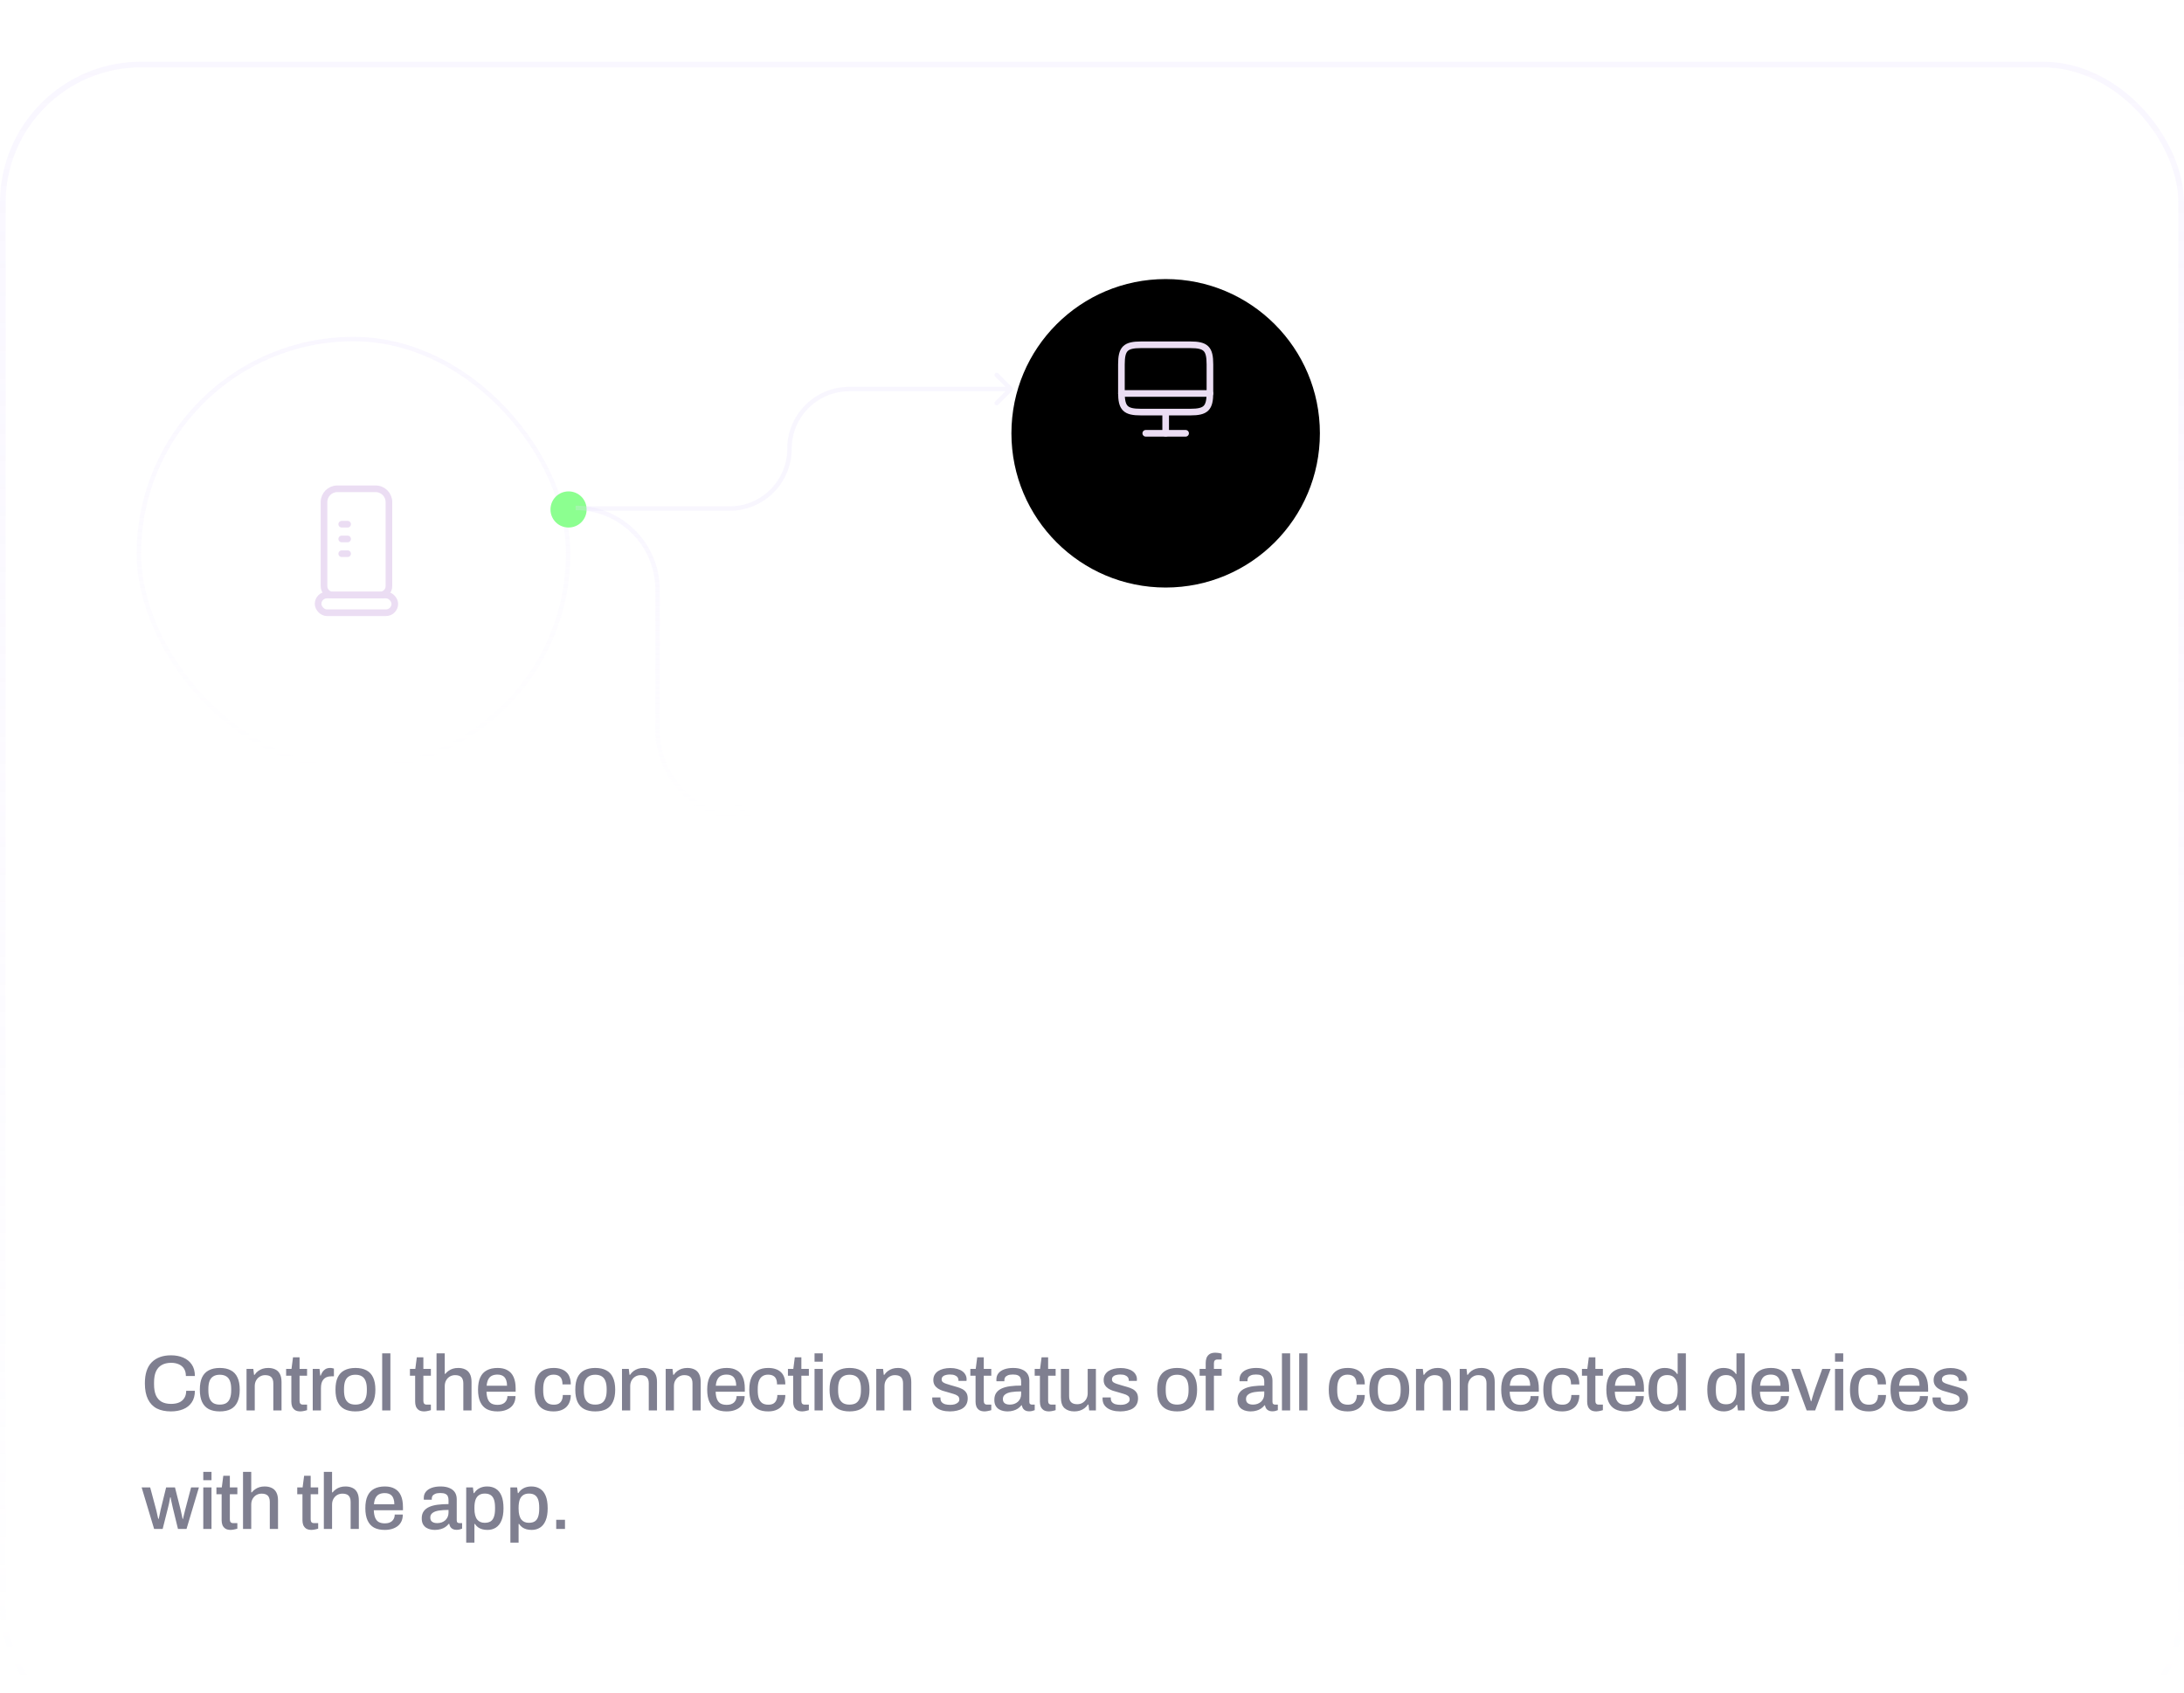<svg width="387" height="300" viewBox="0 0 387 300" fill="none" xmlns="http://www.w3.org/2000/svg">
<g filter="url(#filter0_i_7_271)">
<rect x="1" y="1.935" width="385" height="297" rx="24" fill="url(#paint0_linear_7_271)" fill-opacity="0.05"/>
<path d="M34.072 204.223C32.392 204.223 30.96 203.927 29.776 203.335C28.608 202.727 27.712 201.791 27.088 200.527C26.464 199.263 26.152 197.655 26.152 195.703C26.152 192.823 26.848 190.687 28.24 189.295C29.648 187.887 31.6 187.183 34.096 187.183C35.472 187.183 36.704 187.415 37.792 187.879C38.896 188.343 39.76 189.039 40.384 189.967C41.024 190.879 41.344 192.047 41.344 193.471H38.608C38.608 192.591 38.424 191.855 38.056 191.263C37.688 190.671 37.16 190.223 36.472 189.919C35.8 189.615 35.016 189.463 34.12 189.463C33 189.463 32.048 189.687 31.264 190.135C30.496 190.567 29.912 191.223 29.512 192.103C29.128 192.983 28.936 194.103 28.936 195.463V195.991C28.936 197.351 29.128 198.471 29.512 199.351C29.912 200.231 30.496 200.887 31.264 201.319C32.032 201.735 32.984 201.943 34.12 201.943C35.048 201.943 35.856 201.799 36.544 201.511C37.232 201.207 37.76 200.759 38.128 200.167C38.512 199.575 38.704 198.839 38.704 197.959H41.344C41.344 199.383 41.024 200.559 40.384 201.487C39.76 202.415 38.896 203.103 37.792 203.551C36.704 203.999 35.464 204.223 34.072 204.223ZM48.895 204.223C47.583 204.223 46.471 203.991 45.559 203.527C44.663 203.047 43.983 202.319 43.519 201.343C43.071 200.367 42.847 199.127 42.847 197.623C42.847 196.103 43.071 194.863 43.519 193.903C43.983 192.927 44.663 192.207 45.559 191.743C46.471 191.263 47.583 191.023 48.895 191.023C50.239 191.023 51.359 191.263 52.255 191.743C53.151 192.207 53.823 192.927 54.271 193.903C54.735 194.863 54.967 196.103 54.967 197.623C54.967 199.127 54.735 200.367 54.271 201.343C53.823 202.319 53.151 203.047 52.255 203.527C51.359 203.991 50.239 204.223 48.895 204.223ZM48.895 202.159C49.695 202.159 50.351 202.007 50.863 201.703C51.375 201.383 51.751 200.903 51.991 200.263C52.247 199.623 52.375 198.815 52.375 197.839V197.407C52.375 196.431 52.247 195.623 51.991 194.983C51.751 194.343 51.375 193.871 50.863 193.567C50.351 193.247 49.695 193.087 48.895 193.087C48.111 193.087 47.463 193.247 46.951 193.567C46.439 193.871 46.055 194.343 45.799 194.983C45.559 195.623 45.439 196.431 45.439 197.407V197.839C45.439 198.815 45.559 199.623 45.799 200.263C46.055 200.903 46.439 201.383 46.951 201.703C47.463 202.007 48.111 202.159 48.895 202.159ZM57.031 203.935V191.311H59.095L59.311 193.111H59.479C59.783 192.647 60.143 192.263 60.559 191.959C60.975 191.655 61.431 191.423 61.927 191.263C62.439 191.103 62.999 191.023 63.607 191.023C64.407 191.023 65.111 191.167 65.719 191.455C66.327 191.727 66.799 192.175 67.135 192.799C67.487 193.423 67.663 194.263 67.663 195.319V203.935H65.167V195.703C65.167 195.223 65.103 194.823 64.975 194.503C64.863 194.183 64.695 193.927 64.471 193.735C64.247 193.543 63.983 193.407 63.679 193.327C63.375 193.247 63.039 193.207 62.671 193.207C62.095 193.207 61.567 193.351 61.087 193.639C60.623 193.911 60.247 194.295 59.959 194.791C59.671 195.287 59.527 195.871 59.527 196.543V203.935H57.031ZM73.453 204.223C72.733 204.223 72.165 204.087 71.749 203.815C71.349 203.527 71.061 203.167 70.885 202.735C70.725 202.287 70.645 201.815 70.645 201.319V193.375H69.061V191.311H70.693L71.149 187.783H73.141V191.311H75.421V193.375H73.141V201.031C73.141 201.399 73.221 201.679 73.381 201.871C73.541 202.063 73.805 202.159 74.173 202.159H75.421V203.839C75.261 203.903 75.061 203.959 74.821 204.007C74.597 204.071 74.365 204.119 74.125 204.151C73.885 204.199 73.661 204.223 73.453 204.223ZM77.141 203.935V191.311H79.205L79.421 193.351H79.565C79.709 192.951 79.893 192.575 80.117 192.223C80.357 191.871 80.661 191.583 81.029 191.359C81.413 191.135 81.877 191.023 82.421 191.023C82.677 191.023 82.901 191.047 83.093 191.095C83.301 191.143 83.461 191.183 83.573 191.215V193.567H82.733C82.221 193.567 81.765 193.647 81.365 193.807C80.981 193.967 80.653 194.207 80.381 194.527C80.125 194.831 79.933 195.207 79.805 195.655C79.693 196.103 79.637 196.607 79.637 197.167V203.935H77.141ZM90.1 204.223C88.788 204.223 87.676 203.991 86.764 203.527C85.868 203.047 85.188 202.319 84.724 201.343C84.276 200.367 84.052 199.127 84.052 197.623C84.052 196.103 84.276 194.863 84.724 193.903C85.188 192.927 85.868 192.207 86.764 191.743C87.676 191.263 88.788 191.023 90.1 191.023C91.444 191.023 92.564 191.263 93.46 191.743C94.356 192.207 95.028 192.927 95.476 193.903C95.94 194.863 96.172 196.103 96.172 197.623C96.172 199.127 95.94 200.367 95.476 201.343C95.028 202.319 94.356 203.047 93.46 203.527C92.564 203.991 91.444 204.223 90.1 204.223ZM90.1 202.159C90.9 202.159 91.556 202.007 92.068 201.703C92.58 201.383 92.956 200.903 93.196 200.263C93.452 199.623 93.58 198.815 93.58 197.839V197.407C93.58 196.431 93.452 195.623 93.196 194.983C92.956 194.343 92.58 193.871 92.068 193.567C91.556 193.247 90.9 193.087 90.1 193.087C89.316 193.087 88.668 193.247 88.156 193.567C87.644 193.871 87.26 194.343 87.004 194.983C86.764 195.623 86.644 196.431 86.644 197.407V197.839C86.644 198.815 86.764 199.623 87.004 200.263C87.26 200.903 87.644 201.383 88.156 201.703C88.668 202.007 89.316 202.159 90.1 202.159ZM98.236 203.935V186.583H100.732V203.935H98.236ZM109.284 208.303C108.804 208.303 108.404 208.263 108.084 208.183C107.764 208.119 107.564 208.079 107.484 208.063V206.263H108.684C109.036 206.263 109.388 206.183 109.74 206.023C110.108 205.863 110.436 205.607 110.724 205.255C111.012 204.903 111.252 204.463 111.444 203.935L106.524 191.311H109.14L111.588 197.599C111.7 197.887 111.82 198.247 111.948 198.679C112.092 199.111 112.228 199.551 112.356 199.999C112.5 200.447 112.62 200.847 112.716 201.199H112.836C112.916 200.959 112.996 200.687 113.076 200.383C113.172 200.063 113.268 199.735 113.364 199.399C113.46 199.063 113.556 198.743 113.652 198.439C113.748 198.119 113.828 197.847 113.892 197.623L115.932 191.311H118.476L114.204 203.455C113.964 204.127 113.7 204.759 113.412 205.351C113.124 205.943 112.788 206.455 112.404 206.887C112.036 207.335 111.596 207.679 111.084 207.919C110.572 208.175 109.972 208.303 109.284 208.303ZM125.141 204.223C123.829 204.223 122.717 203.991 121.805 203.527C120.909 203.047 120.229 202.319 119.765 201.343C119.317 200.367 119.093 199.127 119.093 197.623C119.093 196.103 119.317 194.863 119.765 193.903C120.229 192.927 120.909 192.207 121.805 191.743C122.717 191.263 123.829 191.023 125.141 191.023C126.485 191.023 127.605 191.263 128.501 191.743C129.397 192.207 130.069 192.927 130.517 193.903C130.981 194.863 131.213 196.103 131.213 197.623C131.213 199.127 130.981 200.367 130.517 201.343C130.069 202.319 129.397 203.047 128.501 203.527C127.605 203.991 126.485 204.223 125.141 204.223ZM125.141 202.159C125.941 202.159 126.597 202.007 127.109 201.703C127.621 201.383 127.997 200.903 128.237 200.263C128.493 199.623 128.621 198.815 128.621 197.839V197.407C128.621 196.431 128.493 195.623 128.237 194.983C127.997 194.343 127.621 193.871 127.109 193.567C126.597 193.247 125.941 193.087 125.141 193.087C124.357 193.087 123.709 193.247 123.197 193.567C122.685 193.871 122.301 194.343 122.045 194.983C121.805 195.623 121.685 196.431 121.685 197.407V197.839C121.685 198.815 121.805 199.623 122.045 200.263C122.301 200.903 122.685 201.383 123.197 201.703C123.709 202.007 124.357 202.159 125.141 202.159ZM137.237 204.223C136.021 204.223 135.037 203.903 134.285 203.263C133.533 202.607 133.157 201.495 133.157 199.927V191.311H135.653V199.543C135.653 200.023 135.709 200.423 135.821 200.743C135.949 201.063 136.125 201.319 136.349 201.511C136.573 201.703 136.837 201.839 137.141 201.919C137.445 201.999 137.781 202.039 138.149 202.039C138.725 202.039 139.245 201.903 139.709 201.631C140.189 201.343 140.573 200.951 140.861 200.455C141.149 199.943 141.293 199.359 141.293 198.703V191.311H143.789V203.935H141.749L141.533 202.135H141.365C141.061 202.599 140.701 202.983 140.285 203.287C139.869 203.591 139.405 203.823 138.893 203.983C138.397 204.143 137.845 204.223 137.237 204.223ZM146.531 203.935V191.311H148.595L148.811 193.351H148.955C149.099 192.951 149.283 192.575 149.507 192.223C149.747 191.871 150.051 191.583 150.419 191.359C150.803 191.135 151.267 191.023 151.811 191.023C152.067 191.023 152.291 191.047 152.483 191.095C152.691 191.143 152.851 191.183 152.963 191.215V193.567H152.123C151.611 193.567 151.155 193.647 150.755 193.807C150.371 193.967 150.043 194.207 149.771 194.527C149.515 194.831 149.323 195.207 149.195 195.655C149.083 196.103 149.027 196.607 149.027 197.167V203.935H146.531ZM158.321 189.127V186.583H160.817V189.127H158.321ZM158.321 203.935V191.311H160.817V203.935H158.321ZM163.56 203.935V191.311H165.624L165.84 193.111H166.008C166.312 192.647 166.672 192.263 167.088 191.959C167.504 191.655 167.96 191.423 168.456 191.263C168.968 191.103 169.528 191.023 170.136 191.023C170.936 191.023 171.64 191.167 172.248 191.455C172.856 191.727 173.328 192.175 173.664 192.799C174.016 193.423 174.192 194.263 174.192 195.319V203.935H171.696V195.703C171.696 195.223 171.632 194.823 171.504 194.503C171.392 194.183 171.224 193.927 171 193.735C170.776 193.543 170.512 193.407 170.208 193.327C169.904 193.247 169.568 193.207 169.2 193.207C168.624 193.207 168.096 193.351 167.616 193.639C167.152 193.911 166.776 194.295 166.488 194.791C166.2 195.287 166.056 195.871 166.056 196.543V203.935H163.56ZM179.982 204.223C179.262 204.223 178.694 204.087 178.278 203.815C177.878 203.527 177.59 203.167 177.414 202.735C177.254 202.287 177.174 201.815 177.174 201.319V193.375H175.59V191.311H177.222L177.678 187.783H179.67V191.311H181.95V193.375H179.67V201.031C179.67 201.399 179.75 201.679 179.91 201.871C180.07 202.063 180.334 202.159 180.702 202.159H181.95V203.839C181.79 203.903 181.59 203.959 181.35 204.007C181.126 204.071 180.894 204.119 180.654 204.151C180.414 204.199 180.19 204.223 179.982 204.223ZM188.902 204.223C187.606 204.223 186.518 203.991 185.638 203.527C184.774 203.047 184.118 202.319 183.67 201.343C183.222 200.367 182.998 199.127 182.998 197.623C182.998 196.103 183.222 194.863 183.67 193.903C184.118 192.927 184.782 192.207 185.662 191.743C186.542 191.263 187.638 191.023 188.95 191.023C190.15 191.023 191.15 191.255 191.95 191.719C192.766 192.167 193.382 192.855 193.798 193.783C194.214 194.711 194.422 195.879 194.422 197.287V198.247H185.566C185.598 199.143 185.734 199.895 185.974 200.503C186.214 201.095 186.574 201.535 187.054 201.823C187.55 202.095 188.174 202.231 188.926 202.231C189.39 202.231 189.806 202.175 190.174 202.063C190.542 201.935 190.854 201.759 191.11 201.535C191.366 201.295 191.566 201.015 191.71 200.695C191.854 200.359 191.926 199.983 191.926 199.567H194.374C194.374 200.319 194.246 200.983 193.99 201.559C193.734 202.135 193.358 202.623 192.862 203.023C192.382 203.407 191.806 203.703 191.134 203.911C190.462 204.119 189.718 204.223 188.902 204.223ZM185.614 196.423H191.806C191.806 195.799 191.734 195.279 191.59 194.863C191.462 194.431 191.27 194.079 191.014 193.807C190.758 193.535 190.454 193.343 190.102 193.231C189.75 193.103 189.35 193.039 188.902 193.039C188.23 193.039 187.654 193.159 187.174 193.399C186.71 193.639 186.35 194.015 186.094 194.527C185.838 195.023 185.678 195.655 185.614 196.423ZM196.479 203.935V191.311H198.543L198.759 193.351H198.903C199.047 192.951 199.231 192.575 199.455 192.223C199.695 191.871 199.999 191.583 200.367 191.359C200.751 191.135 201.215 191.023 201.759 191.023C202.015 191.023 202.239 191.047 202.431 191.095C202.639 191.143 202.799 191.183 202.911 191.215V193.567H202.071C201.559 193.567 201.103 193.647 200.703 193.807C200.319 193.967 199.991 194.207 199.719 194.527C199.463 194.831 199.271 195.207 199.143 195.655C199.031 196.103 198.975 196.607 198.975 197.167V203.935H196.479ZM204.296 203.935V191.311H206.36L206.576 193.111H206.744C207.048 192.647 207.408 192.263 207.824 191.959C208.24 191.655 208.696 191.423 209.192 191.263C209.704 191.103 210.264 191.023 210.872 191.023C211.672 191.023 212.376 191.167 212.984 191.455C213.592 191.727 214.064 192.175 214.4 192.799C214.752 193.423 214.928 194.263 214.928 195.319V203.935H212.432V195.703C212.432 195.223 212.368 194.823 212.24 194.503C212.128 194.183 211.96 193.927 211.736 193.735C211.512 193.543 211.248 193.407 210.944 193.327C210.64 193.247 210.304 193.207 209.936 193.207C209.36 193.207 208.832 193.351 208.352 193.639C207.888 193.911 207.512 194.295 207.224 194.791C206.936 195.287 206.792 195.871 206.792 196.543V203.935H204.296ZM222.806 204.223C221.51 204.223 220.422 203.991 219.542 203.527C218.678 203.047 218.022 202.319 217.574 201.343C217.126 200.367 216.902 199.127 216.902 197.623C216.902 196.103 217.126 194.863 217.574 193.903C218.022 192.927 218.686 192.207 219.566 191.743C220.446 191.263 221.542 191.023 222.854 191.023C224.054 191.023 225.054 191.255 225.854 191.719C226.67 192.167 227.286 192.855 227.702 193.783C228.118 194.711 228.326 195.879 228.326 197.287V198.247H219.47C219.502 199.143 219.638 199.895 219.878 200.503C220.118 201.095 220.478 201.535 220.958 201.823C221.454 202.095 222.078 202.231 222.83 202.231C223.294 202.231 223.71 202.175 224.078 202.063C224.446 201.935 224.758 201.759 225.014 201.535C225.27 201.295 225.47 201.015 225.614 200.695C225.758 200.359 225.83 199.983 225.83 199.567H228.278C228.278 200.319 228.15 200.983 227.894 201.559C227.638 202.135 227.262 202.623 226.766 203.023C226.286 203.407 225.71 203.703 225.038 203.911C224.366 204.119 223.622 204.223 222.806 204.223ZM219.518 196.423H225.71C225.71 195.799 225.638 195.279 225.494 194.863C225.366 194.431 225.174 194.079 224.918 193.807C224.662 193.535 224.358 193.343 224.006 193.231C223.654 193.103 223.254 193.039 222.806 193.039C222.134 193.039 221.558 193.159 221.078 193.399C220.614 193.639 220.254 194.015 219.998 194.527C219.742 195.023 219.582 195.655 219.518 196.423ZM233.527 204.223C232.807 204.223 232.239 204.087 231.823 203.815C231.423 203.527 231.135 203.167 230.959 202.735C230.799 202.287 230.719 201.815 230.719 201.319V193.375H229.135V191.311H230.767L231.223 187.783H233.215V191.311H235.495V193.375H233.215V201.031C233.215 201.399 233.295 201.679 233.455 201.871C233.615 202.063 233.879 202.159 234.247 202.159H235.495V203.839C235.335 203.903 235.135 203.959 234.895 204.007C234.671 204.071 234.439 204.119 234.199 204.151C233.959 204.199 233.735 204.223 233.527 204.223Z" fill="white"/>
<path d="M30.292 240.103C29.312 240.103 28.477 239.93 27.786 239.585C27.105 239.23 26.582 238.684 26.218 237.947C25.854 237.21 25.672 236.272 25.672 235.133C25.672 233.453 26.078 232.207 26.89 231.395C27.711 230.574 28.85 230.163 30.306 230.163C31.109 230.163 31.827 230.298 32.462 230.569C33.106 230.84 33.61 231.246 33.974 231.787C34.347 232.319 34.534 233 34.534 233.831H32.938C32.938 233.318 32.831 232.888 32.616 232.543C32.401 232.198 32.093 231.936 31.692 231.759C31.3 231.582 30.843 231.493 30.32 231.493C29.667 231.493 29.111 231.624 28.654 231.885C28.206 232.137 27.865 232.52 27.632 233.033C27.408 233.546 27.296 234.2 27.296 234.993V235.301C27.296 236.094 27.408 236.748 27.632 237.261C27.865 237.774 28.206 238.157 28.654 238.409C29.102 238.652 29.657 238.773 30.32 238.773C30.861 238.773 31.333 238.689 31.734 238.521C32.135 238.344 32.443 238.082 32.658 237.737C32.882 237.392 32.994 236.962 32.994 236.449H34.534C34.534 237.28 34.347 237.966 33.974 238.507C33.61 239.048 33.106 239.45 32.462 239.711C31.827 239.972 31.104 240.103 30.292 240.103ZM38.938 240.103C38.173 240.103 37.525 239.968 36.992 239.697C36.47 239.417 36.073 238.992 35.803 238.423C35.541 237.854 35.41 237.13 35.41 236.253C35.41 235.366 35.541 234.643 35.803 234.083C36.073 233.514 36.47 233.094 36.992 232.823C37.525 232.543 38.173 232.403 38.938 232.403C39.722 232.403 40.376 232.543 40.898 232.823C41.421 233.094 41.813 233.514 42.075 234.083C42.345 234.643 42.48 235.366 42.48 236.253C42.48 237.13 42.345 237.854 42.075 238.423C41.813 238.992 41.421 239.417 40.898 239.697C40.376 239.968 39.722 240.103 38.938 240.103ZM38.938 238.899C39.405 238.899 39.788 238.81 40.087 238.633C40.385 238.446 40.605 238.166 40.745 237.793C40.894 237.42 40.968 236.948 40.968 236.379V236.127C40.968 235.558 40.894 235.086 40.745 234.713C40.605 234.34 40.385 234.064 40.087 233.887C39.788 233.7 39.405 233.607 38.938 233.607C38.481 233.607 38.103 233.7 37.804 233.887C37.506 234.064 37.282 234.34 37.133 234.713C36.992 235.086 36.922 235.558 36.922 236.127V236.379C36.922 236.948 36.992 237.42 37.133 237.793C37.282 238.166 37.506 238.446 37.804 238.633C38.103 238.81 38.481 238.899 38.938 238.899ZM43.685 239.935V232.571H44.889L45.015 233.621H45.113C45.29 233.35 45.5 233.126 45.743 232.949C45.985 232.772 46.251 232.636 46.541 232.543C46.839 232.45 47.166 232.403 47.521 232.403C47.987 232.403 48.398 232.487 48.753 232.655C49.107 232.814 49.383 233.075 49.579 233.439C49.784 233.803 49.887 234.293 49.887 234.909V239.935H48.431V235.133C48.431 234.853 48.393 234.62 48.319 234.433C48.253 234.246 48.155 234.097 48.025 233.985C47.894 233.873 47.74 233.794 47.563 233.747C47.385 233.7 47.189 233.677 46.975 233.677C46.639 233.677 46.331 233.761 46.051 233.929C45.78 234.088 45.561 234.312 45.393 234.601C45.225 234.89 45.141 235.231 45.141 235.623V239.935H43.685ZM53.264 240.103C52.844 240.103 52.513 240.024 52.27 239.865C52.037 239.697 51.869 239.487 51.766 239.235C51.673 238.974 51.626 238.698 51.626 238.409V233.775H50.702V232.571H51.654L51.92 230.513H53.082V232.571H54.412V233.775H53.082V238.241C53.082 238.456 53.129 238.619 53.222 238.731C53.315 238.843 53.469 238.899 53.684 238.899H54.412V239.879C54.319 239.916 54.202 239.949 54.062 239.977C53.931 240.014 53.796 240.042 53.656 240.061C53.516 240.089 53.385 240.103 53.264 240.103ZM55.416 239.935V232.571H56.62L56.746 233.761H56.83C56.914 233.528 57.021 233.308 57.152 233.103C57.292 232.898 57.469 232.73 57.684 232.599C57.908 232.468 58.178 232.403 58.496 232.403C58.645 232.403 58.776 232.417 58.888 232.445C59.009 232.473 59.102 232.496 59.168 232.515V233.887H58.678C58.379 233.887 58.113 233.934 57.88 234.027C57.656 234.12 57.464 234.26 57.306 234.447C57.156 234.624 57.044 234.844 56.97 235.105C56.904 235.366 56.872 235.66 56.872 235.987V239.935H55.416ZM62.975 240.103C62.209 240.103 61.561 239.968 61.029 239.697C60.506 239.417 60.109 238.992 59.839 238.423C59.577 237.854 59.447 237.13 59.447 236.253C59.447 235.366 59.577 234.643 59.839 234.083C60.109 233.514 60.506 233.094 61.029 232.823C61.561 232.543 62.209 232.403 62.975 232.403C63.759 232.403 64.412 232.543 64.935 232.823C65.457 233.094 65.849 233.514 66.111 234.083C66.381 234.643 66.517 235.366 66.517 236.253C66.517 237.13 66.381 237.854 66.111 238.423C65.849 238.992 65.457 239.417 64.935 239.697C64.412 239.968 63.759 240.103 62.975 240.103ZM62.975 238.899C63.441 238.899 63.824 238.81 64.123 238.633C64.421 238.446 64.641 238.166 64.781 237.793C64.93 237.42 65.005 236.948 65.005 236.379V236.127C65.005 235.558 64.93 235.086 64.781 234.713C64.641 234.34 64.421 234.064 64.123 233.887C63.824 233.7 63.441 233.607 62.975 233.607C62.517 233.607 62.139 233.7 61.841 233.887C61.542 234.064 61.318 234.34 61.169 234.713C61.029 235.086 60.959 235.558 60.959 236.127V236.379C60.959 236.948 61.029 237.42 61.169 237.793C61.318 238.166 61.542 238.446 61.841 238.633C62.139 238.81 62.517 238.899 62.975 238.899ZM67.721 239.935V229.813H69.177V239.935H67.721ZM75.202 240.103C74.782 240.103 74.451 240.024 74.208 239.865C73.975 239.697 73.807 239.487 73.704 239.235C73.611 238.974 73.564 238.698 73.564 238.409V233.775H72.64V232.571H73.592L73.858 230.513H75.02V232.571H76.35V233.775H75.02V238.241C75.02 238.456 75.067 238.619 75.16 238.731C75.253 238.843 75.407 238.899 75.622 238.899H76.35V239.879C76.257 239.916 76.14 239.949 76 239.977C75.869 240.014 75.734 240.042 75.594 240.061C75.454 240.089 75.323 240.103 75.202 240.103ZM77.353 239.935V229.813H78.809V233.453H78.907C79.085 233.229 79.285 233.042 79.51 232.893C79.734 232.734 79.986 232.613 80.266 232.529C80.546 232.445 80.853 232.403 81.189 232.403C81.656 232.403 82.067 232.487 82.421 232.655C82.776 232.814 83.052 233.075 83.248 233.439C83.453 233.803 83.555 234.293 83.555 234.909V239.935H82.1V235.133C82.1 234.853 82.062 234.62 81.987 234.433C81.922 234.246 81.824 234.097 81.694 233.985C81.563 233.873 81.409 233.794 81.231 233.747C81.054 233.7 80.858 233.677 80.644 233.677C80.308 233.677 79.999 233.756 79.719 233.915C79.449 234.074 79.23 234.298 79.061 234.587C78.894 234.876 78.809 235.222 78.809 235.623V239.935H77.353ZM88.151 240.103C87.395 240.103 86.76 239.968 86.247 239.697C85.743 239.417 85.36 238.992 85.099 238.423C84.838 237.854 84.707 237.13 84.707 236.253C84.707 235.366 84.838 234.643 85.099 234.083C85.36 233.514 85.748 233.094 86.261 232.823C86.774 232.543 87.414 232.403 88.179 232.403C88.879 232.403 89.462 232.538 89.929 232.809C90.405 233.07 90.764 233.472 91.007 234.013C91.25 234.554 91.371 235.236 91.371 236.057V236.617H86.205C86.224 237.14 86.303 237.578 86.443 237.933C86.583 238.278 86.793 238.535 87.073 238.703C87.362 238.862 87.726 238.941 88.165 238.941C88.436 238.941 88.678 238.908 88.893 238.843C89.108 238.768 89.29 238.666 89.439 238.535C89.588 238.395 89.705 238.232 89.789 238.045C89.873 237.849 89.915 237.63 89.915 237.387H91.343C91.343 237.826 91.268 238.213 91.119 238.549C90.97 238.885 90.75 239.17 90.461 239.403C90.181 239.627 89.845 239.8 89.453 239.921C89.061 240.042 88.627 240.103 88.151 240.103ZM86.233 235.553H89.845C89.845 235.189 89.803 234.886 89.719 234.643C89.644 234.391 89.532 234.186 89.383 234.027C89.234 233.868 89.056 233.756 88.851 233.691C88.646 233.616 88.412 233.579 88.151 233.579C87.759 233.579 87.423 233.649 87.143 233.789C86.872 233.929 86.662 234.148 86.513 234.447C86.364 234.736 86.27 235.105 86.233 235.553ZM98.088 240.103C97.351 240.103 96.735 239.968 96.24 239.697C95.745 239.417 95.372 238.992 95.12 238.423C94.877 237.854 94.756 237.13 94.756 236.253C94.756 235.376 94.882 234.657 95.134 234.097C95.386 233.528 95.759 233.103 96.254 232.823C96.758 232.543 97.374 232.403 98.102 232.403C98.606 232.403 99.045 232.468 99.418 232.599C99.791 232.72 100.109 232.907 100.37 233.159C100.631 233.402 100.823 233.705 100.944 234.069C101.075 234.433 101.14 234.848 101.14 235.315H99.67C99.67 234.923 99.614 234.601 99.502 234.349C99.39 234.097 99.217 233.91 98.984 233.789C98.751 233.658 98.447 233.593 98.074 233.593C97.682 233.593 97.351 233.686 97.08 233.873C96.809 234.05 96.604 234.326 96.464 234.699C96.324 235.063 96.254 235.544 96.254 236.141V236.379C96.254 236.948 96.319 237.424 96.45 237.807C96.59 238.18 96.795 238.46 97.066 238.647C97.346 238.824 97.701 238.913 98.13 238.913C98.503 238.913 98.802 238.848 99.026 238.717C99.259 238.577 99.432 238.381 99.544 238.129C99.665 237.868 99.726 237.555 99.726 237.191H101.14C101.14 237.63 101.075 238.026 100.944 238.381C100.823 238.736 100.631 239.044 100.37 239.305C100.118 239.557 99.801 239.753 99.418 239.893C99.035 240.033 98.592 240.103 98.088 240.103ZM105.469 240.103C104.704 240.103 104.055 239.968 103.523 239.697C103 239.417 102.604 238.992 102.333 238.423C102.072 237.854 101.941 237.13 101.941 236.253C101.941 235.366 102.072 234.643 102.333 234.083C102.604 233.514 103 233.094 103.523 232.823C104.055 232.543 104.704 232.403 105.469 232.403C106.253 232.403 106.906 232.543 107.429 232.823C107.952 233.094 108.344 233.514 108.605 234.083C108.876 234.643 109.011 235.366 109.011 236.253C109.011 237.13 108.876 237.854 108.605 238.423C108.344 238.992 107.952 239.417 107.429 239.697C106.906 239.968 106.253 240.103 105.469 240.103ZM105.469 238.899C105.936 238.899 106.318 238.81 106.617 238.633C106.916 238.446 107.135 238.166 107.275 237.793C107.424 237.42 107.499 236.948 107.499 236.379V236.127C107.499 235.558 107.424 235.086 107.275 234.713C107.135 234.34 106.916 234.064 106.617 233.887C106.318 233.7 105.936 233.607 105.469 233.607C105.012 233.607 104.634 233.7 104.335 233.887C104.036 234.064 103.812 234.34 103.663 234.713C103.523 235.086 103.453 235.558 103.453 236.127V236.379C103.453 236.948 103.523 237.42 103.663 237.793C103.812 238.166 104.036 238.446 104.335 238.633C104.634 238.81 105.012 238.899 105.469 238.899ZM110.215 239.935V232.571H111.419L111.545 233.621H111.643C111.821 233.35 112.031 233.126 112.273 232.949C112.516 232.772 112.782 232.636 113.071 232.543C113.37 232.45 113.697 232.403 114.051 232.403C114.518 232.403 114.929 232.487 115.283 232.655C115.638 232.814 115.913 233.075 116.109 233.439C116.315 233.803 116.417 234.293 116.417 234.909V239.935H114.961V235.133C114.961 234.853 114.924 234.62 114.849 234.433C114.784 234.246 114.686 234.097 114.555 233.985C114.425 233.873 114.271 233.794 114.093 233.747C113.916 233.7 113.72 233.677 113.505 233.677C113.169 233.677 112.861 233.761 112.581 233.929C112.311 234.088 112.091 234.312 111.923 234.601C111.755 234.89 111.671 235.231 111.671 235.623V239.935H110.215ZM117.961 239.935V232.571H119.165L119.291 233.621H119.389C119.566 233.35 119.776 233.126 120.019 232.949C120.261 232.772 120.527 232.636 120.817 232.543C121.115 232.45 121.442 232.403 121.797 232.403C122.263 232.403 122.674 232.487 123.029 232.655C123.383 232.814 123.659 233.075 123.855 233.439C124.06 233.803 124.163 234.293 124.163 234.909V239.935H122.707V235.133C122.707 234.853 122.669 234.62 122.595 234.433C122.529 234.246 122.431 234.097 122.301 233.985C122.17 233.873 122.016 233.794 121.839 233.747C121.661 233.7 121.465 233.677 121.251 233.677C120.915 233.677 120.607 233.761 120.327 233.929C120.056 234.088 119.837 234.312 119.669 234.601C119.501 234.89 119.417 235.231 119.417 235.623V239.935H117.961ZM128.758 240.103C128.002 240.103 127.367 239.968 126.854 239.697C126.35 239.417 125.967 238.992 125.706 238.423C125.445 237.854 125.314 237.13 125.314 236.253C125.314 235.366 125.445 234.643 125.706 234.083C125.967 233.514 126.355 233.094 126.868 232.823C127.381 232.543 128.021 232.403 128.786 232.403C129.486 232.403 130.069 232.538 130.536 232.809C131.012 233.07 131.371 233.472 131.614 234.013C131.857 234.554 131.978 235.236 131.978 236.057V236.617H126.812C126.831 237.14 126.91 237.578 127.05 237.933C127.19 238.278 127.4 238.535 127.68 238.703C127.969 238.862 128.333 238.941 128.772 238.941C129.043 238.941 129.285 238.908 129.5 238.843C129.715 238.768 129.897 238.666 130.046 238.535C130.195 238.395 130.312 238.232 130.396 238.045C130.48 237.849 130.522 237.63 130.522 237.387H131.95C131.95 237.826 131.875 238.213 131.726 238.549C131.577 238.885 131.357 239.17 131.068 239.403C130.788 239.627 130.452 239.8 130.06 239.921C129.668 240.042 129.234 240.103 128.758 240.103ZM126.84 235.553H130.452C130.452 235.189 130.41 234.886 130.326 234.643C130.251 234.391 130.139 234.186 129.99 234.027C129.841 233.868 129.663 233.756 129.458 233.691C129.253 233.616 129.019 233.579 128.758 233.579C128.366 233.579 128.03 233.649 127.75 233.789C127.479 233.929 127.269 234.148 127.12 234.447C126.971 234.736 126.877 235.105 126.84 235.553ZM136.104 240.103C135.367 240.103 134.751 239.968 134.256 239.697C133.761 239.417 133.388 238.992 133.136 238.423C132.893 237.854 132.772 237.13 132.772 236.253C132.772 235.376 132.898 234.657 133.15 234.097C133.402 233.528 133.775 233.103 134.27 232.823C134.774 232.543 135.39 232.403 136.118 232.403C136.622 232.403 137.061 232.468 137.434 232.599C137.807 232.72 138.125 232.907 138.386 233.159C138.647 233.402 138.839 233.705 138.96 234.069C139.091 234.433 139.156 234.848 139.156 235.315H137.686C137.686 234.923 137.63 234.601 137.518 234.349C137.406 234.097 137.233 233.91 137 233.789C136.767 233.658 136.463 233.593 136.09 233.593C135.698 233.593 135.367 233.686 135.096 233.873C134.825 234.05 134.62 234.326 134.48 234.699C134.34 235.063 134.27 235.544 134.27 236.141V236.379C134.27 236.948 134.335 237.424 134.466 237.807C134.606 238.18 134.811 238.46 135.082 238.647C135.362 238.824 135.717 238.913 136.146 238.913C136.519 238.913 136.818 238.848 137.042 238.717C137.275 238.577 137.448 238.381 137.56 238.129C137.681 237.868 137.742 237.555 137.742 237.191H139.156C139.156 237.63 139.091 238.026 138.96 238.381C138.839 238.736 138.647 239.044 138.386 239.305C138.134 239.557 137.817 239.753 137.434 239.893C137.051 240.033 136.608 240.103 136.104 240.103ZM142.183 240.103C141.763 240.103 141.432 240.024 141.189 239.865C140.956 239.697 140.788 239.487 140.685 239.235C140.592 238.974 140.545 238.698 140.545 238.409V233.775H139.621V232.571H140.573L140.839 230.513H142.001V232.571H143.331V233.775H142.001V238.241C142.001 238.456 142.048 238.619 142.141 238.731C142.235 238.843 142.389 238.899 142.603 238.899H143.331V239.879C143.238 239.916 143.121 239.949 142.981 239.977C142.851 240.014 142.715 240.042 142.575 240.061C142.435 240.089 142.305 240.103 142.183 240.103ZM144.335 231.297V229.813H145.791V231.297H144.335ZM144.335 239.935V232.571H145.791V239.935H144.335ZM150.527 240.103C149.761 240.103 149.113 239.968 148.581 239.697C148.058 239.417 147.661 238.992 147.391 238.423C147.129 237.854 146.999 237.13 146.999 236.253C146.999 235.366 147.129 234.643 147.391 234.083C147.661 233.514 148.058 233.094 148.581 232.823C149.113 232.543 149.761 232.403 150.527 232.403C151.311 232.403 151.964 232.543 152.487 232.823C153.009 233.094 153.401 233.514 153.663 234.083C153.933 234.643 154.069 235.366 154.069 236.253C154.069 237.13 153.933 237.854 153.663 238.423C153.401 238.992 153.009 239.417 152.487 239.697C151.964 239.968 151.311 240.103 150.527 240.103ZM150.527 238.899C150.993 238.899 151.376 238.81 151.675 238.633C151.973 238.446 152.193 238.166 152.333 237.793C152.482 237.42 152.557 236.948 152.557 236.379V236.127C152.557 235.558 152.482 235.086 152.333 234.713C152.193 234.34 151.973 234.064 151.675 233.887C151.376 233.7 150.993 233.607 150.527 233.607C150.069 233.607 149.691 233.7 149.393 233.887C149.094 234.064 148.87 234.34 148.721 234.713C148.581 235.086 148.511 235.558 148.511 236.127V236.379C148.511 236.948 148.581 237.42 148.721 237.793C148.87 238.166 149.094 238.446 149.393 238.633C149.691 238.81 150.069 238.899 150.527 238.899ZM155.273 239.935V232.571H156.477L156.603 233.621H156.701C156.878 233.35 157.088 233.126 157.331 232.949C157.574 232.772 157.84 232.636 158.129 232.543C158.428 232.45 158.754 232.403 159.109 232.403C159.576 232.403 159.986 232.487 160.341 232.655C160.696 232.814 160.971 233.075 161.167 233.439C161.372 233.803 161.475 234.293 161.475 234.909V239.935H160.019V235.133C160.019 234.853 159.982 234.62 159.907 234.433C159.842 234.246 159.744 234.097 159.613 233.985C159.482 233.873 159.328 233.794 159.151 233.747C158.974 233.7 158.778 233.677 158.563 233.677C158.227 233.677 157.919 233.761 157.639 233.929C157.368 234.088 157.149 234.312 156.981 234.601C156.813 234.89 156.729 235.231 156.729 235.623V239.935H155.273ZM168.325 240.103C167.812 240.103 167.359 240.047 166.967 239.935C166.575 239.823 166.249 239.669 165.987 239.473C165.726 239.277 165.525 239.044 165.385 238.773C165.255 238.493 165.189 238.185 165.189 237.849C165.189 237.802 165.189 237.76 165.189 237.723C165.199 237.686 165.203 237.653 165.203 237.625H166.645C166.645 237.653 166.645 237.681 166.645 237.709C166.645 237.728 166.645 237.751 166.645 237.779C166.645 238.068 166.725 238.302 166.883 238.479C167.042 238.647 167.252 238.768 167.513 238.843C167.784 238.908 168.078 238.941 168.395 238.941C168.675 238.941 168.932 238.908 169.165 238.843C169.408 238.768 169.604 238.661 169.753 238.521C169.912 238.381 169.991 238.204 169.991 237.989C169.991 237.709 169.893 237.494 169.697 237.345C169.501 237.196 169.245 237.079 168.927 236.995C168.61 236.902 168.279 236.804 167.933 236.701C167.625 236.617 167.317 236.528 167.009 236.435C166.711 236.332 166.44 236.202 166.197 236.043C165.955 235.884 165.759 235.684 165.609 235.441C165.46 235.198 165.385 234.895 165.385 234.531C165.385 234.186 165.46 233.882 165.609 233.621C165.759 233.36 165.964 233.14 166.225 232.963C166.496 232.786 166.813 232.65 167.177 232.557C167.551 232.464 167.957 232.417 168.395 232.417C168.853 232.417 169.259 232.468 169.613 232.571C169.968 232.664 170.267 232.8 170.509 232.977C170.761 233.154 170.953 233.369 171.083 233.621C171.214 233.864 171.279 234.125 171.279 234.405C171.279 234.461 171.275 234.522 171.265 234.587C171.265 234.643 171.265 234.68 171.265 234.699H169.837V234.573C169.837 234.386 169.786 234.218 169.683 234.069C169.581 233.92 169.417 233.798 169.193 233.705C168.979 233.612 168.689 233.565 168.325 233.565C168.083 233.565 167.868 233.588 167.681 233.635C167.495 233.672 167.341 233.728 167.219 233.803C167.098 233.878 167.005 233.966 166.939 234.069C166.883 234.172 166.855 234.288 166.855 234.419C166.855 234.634 166.93 234.802 167.079 234.923C167.238 235.035 167.443 235.133 167.695 235.217C167.947 235.292 168.218 235.376 168.507 235.469C168.843 235.562 169.184 235.66 169.529 235.763C169.875 235.856 170.192 235.978 170.481 236.127C170.78 236.276 171.018 236.482 171.195 236.743C171.382 237.004 171.475 237.354 171.475 237.793C171.475 238.194 171.396 238.544 171.237 238.843C171.079 239.142 170.855 239.384 170.565 239.571C170.285 239.748 169.954 239.879 169.571 239.963C169.189 240.056 168.773 240.103 168.325 240.103ZM174.505 240.103C174.085 240.103 173.754 240.024 173.511 239.865C173.278 239.697 173.11 239.487 173.007 239.235C172.914 238.974 172.867 238.698 172.867 238.409V233.775H171.943V232.571H172.895L173.161 230.513H174.323V232.571H175.653V233.775H174.323V238.241C174.323 238.456 174.37 238.619 174.463 238.731C174.556 238.843 174.71 238.899 174.925 238.899H175.653V239.879C175.56 239.916 175.443 239.949 175.303 239.977C175.172 240.014 175.037 240.042 174.897 240.061C174.757 240.089 174.626 240.103 174.505 240.103ZM178.519 240.103C178.285 240.103 178.033 240.075 177.763 240.019C177.492 239.963 177.235 239.86 176.993 239.711C176.759 239.562 176.568 239.356 176.419 239.095C176.269 238.824 176.195 238.474 176.195 238.045C176.195 237.541 176.311 237.126 176.545 236.799C176.778 236.472 177.105 236.216 177.525 236.029C177.945 235.842 178.444 235.712 179.023 235.637C179.611 235.562 180.25 235.525 180.941 235.525V234.797C180.941 234.554 180.899 234.34 180.815 234.153C180.74 233.966 180.595 233.822 180.381 233.719C180.175 233.616 179.877 233.565 179.485 233.565C179.093 233.565 178.785 233.616 178.561 233.719C178.346 233.812 178.192 233.934 178.099 234.083C178.015 234.223 177.973 234.377 177.973 234.545V234.755H176.573C176.563 234.708 176.559 234.662 176.559 234.615C176.559 234.568 176.559 234.512 176.559 234.447C176.559 234.008 176.68 233.64 176.923 233.341C177.175 233.033 177.525 232.8 177.973 232.641C178.421 232.482 178.939 232.403 179.527 232.403C180.161 232.403 180.689 232.496 181.109 232.683C181.538 232.86 181.86 233.117 182.075 233.453C182.289 233.789 182.397 234.195 182.397 234.671V238.409C182.397 238.586 182.439 238.712 182.523 238.787C182.616 238.862 182.723 238.899 182.845 238.899H183.349V239.879C183.237 239.926 183.097 239.972 182.929 240.019C182.761 240.066 182.565 240.089 182.341 240.089C182.089 240.089 181.874 240.042 181.697 239.949C181.529 239.865 181.389 239.744 181.277 239.585C181.174 239.417 181.104 239.23 181.067 239.025H180.983C180.815 239.24 180.609 239.431 180.367 239.599C180.133 239.758 179.863 239.879 179.555 239.963C179.247 240.056 178.901 240.103 178.519 240.103ZM178.925 238.899C179.214 238.899 179.48 238.857 179.723 238.773C179.975 238.68 180.189 238.554 180.367 238.395C180.544 238.227 180.684 238.031 180.787 237.807C180.889 237.574 180.941 237.322 180.941 237.051V236.561C180.297 236.561 179.732 236.598 179.247 236.673C178.761 236.748 178.383 236.888 178.113 237.093C177.842 237.289 177.707 237.564 177.707 237.919C177.707 238.134 177.753 238.316 177.847 238.465C177.94 238.605 178.08 238.712 178.267 238.787C178.453 238.862 178.673 238.899 178.925 238.899ZM185.908 240.103C185.488 240.103 185.157 240.024 184.914 239.865C184.681 239.697 184.513 239.487 184.41 239.235C184.317 238.974 184.27 238.698 184.27 238.409V233.775H183.346V232.571H184.298L184.564 230.513H185.726V232.571H187.056V233.775H185.726V238.241C185.726 238.456 185.773 238.619 185.866 238.731C185.959 238.843 186.113 238.899 186.328 238.899H187.056V239.879C186.963 239.916 186.846 239.949 186.706 239.977C186.575 240.014 186.44 240.042 186.3 240.061C186.16 240.089 186.029 240.103 185.908 240.103ZM190.37 240.103C189.66 240.103 189.086 239.916 188.648 239.543C188.209 239.16 187.99 238.512 187.99 237.597V232.571H189.446V237.373C189.446 237.653 189.478 237.886 189.544 238.073C189.618 238.26 189.721 238.409 189.852 238.521C189.982 238.633 190.136 238.712 190.314 238.759C190.491 238.806 190.687 238.829 190.902 238.829C191.238 238.829 191.541 238.75 191.812 238.591C192.092 238.423 192.316 238.194 192.484 237.905C192.652 237.606 192.736 237.266 192.736 236.883V232.571H194.192V239.935H193.002L192.876 238.885H192.778C192.6 239.156 192.39 239.38 192.148 239.557C191.905 239.734 191.634 239.87 191.336 239.963C191.046 240.056 190.724 240.103 190.37 240.103ZM198.507 240.103C197.994 240.103 197.541 240.047 197.149 239.935C196.757 239.823 196.431 239.669 196.169 239.473C195.908 239.277 195.707 239.044 195.567 238.773C195.437 238.493 195.371 238.185 195.371 237.849C195.371 237.802 195.371 237.76 195.371 237.723C195.381 237.686 195.385 237.653 195.385 237.625H196.827C196.827 237.653 196.827 237.681 196.827 237.709C196.827 237.728 196.827 237.751 196.827 237.779C196.827 238.068 196.907 238.302 197.065 238.479C197.224 238.647 197.434 238.768 197.695 238.843C197.966 238.908 198.26 238.941 198.577 238.941C198.857 238.941 199.114 238.908 199.347 238.843C199.59 238.768 199.786 238.661 199.935 238.521C200.094 238.381 200.173 238.204 200.173 237.989C200.173 237.709 200.075 237.494 199.879 237.345C199.683 237.196 199.427 237.079 199.109 236.995C198.792 236.902 198.461 236.804 198.115 236.701C197.807 236.617 197.499 236.528 197.191 236.435C196.893 236.332 196.622 236.202 196.379 236.043C196.137 235.884 195.941 235.684 195.791 235.441C195.642 235.198 195.567 234.895 195.567 234.531C195.567 234.186 195.642 233.882 195.791 233.621C195.941 233.36 196.146 233.14 196.407 232.963C196.678 232.786 196.995 232.65 197.359 232.557C197.733 232.464 198.139 232.417 198.577 232.417C199.035 232.417 199.441 232.468 199.795 232.571C200.15 232.664 200.449 232.8 200.691 232.977C200.943 233.154 201.135 233.369 201.265 233.621C201.396 233.864 201.461 234.125 201.461 234.405C201.461 234.461 201.457 234.522 201.447 234.587C201.447 234.643 201.447 234.68 201.447 234.699H200.019V234.573C200.019 234.386 199.968 234.218 199.865 234.069C199.763 233.92 199.599 233.798 199.375 233.705C199.161 233.612 198.871 233.565 198.507 233.565C198.265 233.565 198.05 233.588 197.863 233.635C197.677 233.672 197.523 233.728 197.401 233.803C197.28 233.878 197.187 233.966 197.121 234.069C197.065 234.172 197.037 234.288 197.037 234.419C197.037 234.634 197.112 234.802 197.261 234.923C197.42 235.035 197.625 235.133 197.877 235.217C198.129 235.292 198.4 235.376 198.689 235.469C199.025 235.562 199.366 235.66 199.711 235.763C200.057 235.856 200.374 235.978 200.663 236.127C200.962 236.276 201.2 236.482 201.377 236.743C201.564 237.004 201.657 237.354 201.657 237.793C201.657 238.194 201.578 238.544 201.419 238.843C201.261 239.142 201.037 239.384 200.747 239.571C200.467 239.748 200.136 239.879 199.753 239.963C199.371 240.056 198.955 240.103 198.507 240.103ZM208.58 240.103C207.815 240.103 207.166 239.968 206.634 239.697C206.112 239.417 205.715 238.992 205.444 238.423C205.183 237.854 205.052 237.13 205.052 236.253C205.052 235.366 205.183 234.643 205.444 234.083C205.715 233.514 206.112 233.094 206.634 232.823C207.166 232.543 207.815 232.403 208.58 232.403C209.364 232.403 210.018 232.543 210.54 232.823C211.063 233.094 211.455 233.514 211.716 234.083C211.987 234.643 212.122 235.366 212.122 236.253C212.122 237.13 211.987 237.854 211.716 238.423C211.455 238.992 211.063 239.417 210.54 239.697C210.018 239.968 209.364 240.103 208.58 240.103ZM208.58 238.899C209.047 238.899 209.43 238.81 209.728 238.633C210.027 238.446 210.246 238.166 210.386 237.793C210.536 237.42 210.61 236.948 210.61 236.379V236.127C210.61 235.558 210.536 235.086 210.386 234.713C210.246 234.34 210.027 234.064 209.728 233.887C209.43 233.7 209.047 233.607 208.58 233.607C208.123 233.607 207.745 233.7 207.446 233.887C207.148 234.064 206.924 234.34 206.774 234.713C206.634 235.086 206.564 235.558 206.564 236.127V236.379C206.564 236.948 206.634 237.42 206.774 237.793C206.924 238.166 207.148 238.446 207.446 238.633C207.745 238.81 208.123 238.899 208.58 238.899ZM213.648 239.935V233.775H212.57V232.571H213.648V231.507C213.648 231.199 213.695 230.91 213.788 230.639C213.891 230.368 214.064 230.144 214.306 229.967C214.558 229.79 214.913 229.701 215.37 229.701C215.501 229.701 215.632 229.71 215.762 229.729C215.902 229.738 216.033 229.757 216.154 229.785C216.276 229.813 216.383 229.846 216.476 229.883V230.905H215.762C215.538 230.905 215.37 230.961 215.258 231.073C215.156 231.185 215.104 231.348 215.104 231.563V232.571H216.476V233.775H215.104V239.935H213.648ZM221.601 240.103C221.368 240.103 221.116 240.075 220.845 240.019C220.574 239.963 220.318 239.86 220.075 239.711C219.842 239.562 219.65 239.356 219.501 239.095C219.352 238.824 219.277 238.474 219.277 238.045C219.277 237.541 219.394 237.126 219.627 236.799C219.86 236.472 220.187 236.216 220.607 236.029C221.027 235.842 221.526 235.712 222.105 235.637C222.693 235.562 223.332 235.525 224.023 235.525V234.797C224.023 234.554 223.981 234.34 223.897 234.153C223.822 233.966 223.678 233.822 223.463 233.719C223.258 233.616 222.959 233.565 222.567 233.565C222.175 233.565 221.867 233.616 221.643 233.719C221.428 233.812 221.274 233.934 221.181 234.083C221.097 234.223 221.055 234.377 221.055 234.545V234.755H219.655C219.646 234.708 219.641 234.662 219.641 234.615C219.641 234.568 219.641 234.512 219.641 234.447C219.641 234.008 219.762 233.64 220.005 233.341C220.257 233.033 220.607 232.8 221.055 232.641C221.503 232.482 222.021 232.403 222.609 232.403C223.244 232.403 223.771 232.496 224.191 232.683C224.62 232.86 224.942 233.117 225.157 233.453C225.372 233.789 225.479 234.195 225.479 234.671V238.409C225.479 238.586 225.521 238.712 225.605 238.787C225.698 238.862 225.806 238.899 225.927 238.899H226.431V239.879C226.319 239.926 226.179 239.972 226.011 240.019C225.843 240.066 225.647 240.089 225.423 240.089C225.171 240.089 224.956 240.042 224.779 239.949C224.611 239.865 224.471 239.744 224.359 239.585C224.256 239.417 224.186 239.23 224.149 239.025H224.065C223.897 239.24 223.692 239.431 223.449 239.599C223.216 239.758 222.945 239.879 222.637 239.963C222.329 240.056 221.984 240.103 221.601 240.103ZM222.007 238.899C222.296 238.899 222.562 238.857 222.805 238.773C223.057 238.68 223.272 238.554 223.449 238.395C223.626 238.227 223.766 238.031 223.869 237.807C223.972 237.574 224.023 237.322 224.023 237.051V236.561C223.379 236.561 222.814 236.598 222.329 236.673C221.844 236.748 221.466 236.888 221.195 237.093C220.924 237.289 220.789 237.564 220.789 237.919C220.789 238.134 220.836 238.316 220.929 238.465C221.022 238.605 221.162 238.712 221.349 238.787C221.536 238.862 221.755 238.899 222.007 238.899ZM227.156 239.935V229.813H228.612V239.935H227.156ZM230.212 239.935V229.813H231.668V239.935H230.212ZM238.785 240.103C238.048 240.103 237.432 239.968 236.937 239.697C236.443 239.417 236.069 238.992 235.817 238.423C235.575 237.854 235.453 237.13 235.453 236.253C235.453 235.376 235.579 234.657 235.831 234.097C236.083 233.528 236.457 233.103 236.951 232.823C237.455 232.543 238.071 232.403 238.799 232.403C239.303 232.403 239.742 232.468 240.115 232.599C240.489 232.72 240.806 232.907 241.067 233.159C241.329 233.402 241.52 233.705 241.641 234.069C241.772 234.433 241.837 234.848 241.837 235.315H240.367C240.367 234.923 240.311 234.601 240.199 234.349C240.087 234.097 239.915 233.91 239.681 233.789C239.448 233.658 239.145 233.593 238.771 233.593C238.379 233.593 238.048 233.686 237.777 233.873C237.507 234.05 237.301 234.326 237.161 234.699C237.021 235.063 236.951 235.544 236.951 236.141V236.379C236.951 236.948 237.017 237.424 237.147 237.807C237.287 238.18 237.493 238.46 237.763 238.647C238.043 238.824 238.398 238.913 238.827 238.913C239.201 238.913 239.499 238.848 239.723 238.717C239.957 238.577 240.129 238.381 240.241 238.129C240.363 237.868 240.423 237.555 240.423 237.191H241.837C241.837 237.63 241.772 238.026 241.641 238.381C241.52 238.736 241.329 239.044 241.067 239.305C240.815 239.557 240.498 239.753 240.115 239.893C239.733 240.033 239.289 240.103 238.785 240.103ZM246.166 240.103C245.401 240.103 244.752 239.968 244.22 239.697C243.698 239.417 243.301 238.992 243.03 238.423C242.769 237.854 242.638 237.13 242.638 236.253C242.638 235.366 242.769 234.643 243.03 234.083C243.301 233.514 243.698 233.094 244.22 232.823C244.752 232.543 245.401 232.403 246.166 232.403C246.95 232.403 247.604 232.543 248.126 232.823C248.649 233.094 249.041 233.514 249.302 234.083C249.573 234.643 249.708 235.366 249.708 236.253C249.708 237.13 249.573 237.854 249.302 238.423C249.041 238.992 248.649 239.417 248.126 239.697C247.604 239.968 246.95 240.103 246.166 240.103ZM246.166 238.899C246.633 238.899 247.016 238.81 247.314 238.633C247.613 238.446 247.832 238.166 247.972 237.793C248.122 237.42 248.196 236.948 248.196 236.379V236.127C248.196 235.558 248.122 235.086 247.972 234.713C247.832 234.34 247.613 234.064 247.314 233.887C247.016 233.7 246.633 233.607 246.166 233.607C245.709 233.607 245.331 233.7 245.032 233.887C244.734 234.064 244.51 234.34 244.36 234.713C244.22 235.086 244.15 235.558 244.15 236.127V236.379C244.15 236.948 244.22 237.42 244.36 237.793C244.51 238.166 244.734 238.446 245.032 238.633C245.331 238.81 245.709 238.899 246.166 238.899ZM250.913 239.935V232.571H252.117L252.243 233.621H252.341C252.518 233.35 252.728 233.126 252.971 232.949C253.213 232.772 253.479 232.636 253.769 232.543C254.067 232.45 254.394 232.403 254.749 232.403C255.215 232.403 255.626 232.487 255.981 232.655C256.335 232.814 256.611 233.075 256.807 233.439C257.012 233.803 257.115 234.293 257.115 234.909V239.935H255.659V235.133C255.659 234.853 255.621 234.62 255.547 234.433C255.481 234.246 255.383 234.097 255.253 233.985C255.122 233.873 254.968 233.794 254.791 233.747C254.613 233.7 254.417 233.677 254.203 233.677C253.867 233.677 253.559 233.761 253.279 233.929C253.008 234.088 252.789 234.312 252.621 234.601C252.453 234.89 252.369 235.231 252.369 235.623V239.935H250.913ZM258.658 239.935V232.571H259.862L259.988 233.621H260.086C260.263 233.35 260.473 233.126 260.716 232.949C260.959 232.772 261.225 232.636 261.514 232.543C261.813 232.45 262.139 232.403 262.494 232.403C262.961 232.403 263.371 232.487 263.726 232.655C264.081 232.814 264.356 233.075 264.552 233.439C264.757 233.803 264.86 234.293 264.86 234.909V239.935H263.404V235.133C263.404 234.853 263.367 234.62 263.292 234.433C263.227 234.246 263.129 234.097 262.998 233.985C262.867 233.873 262.713 233.794 262.536 233.747C262.359 233.7 262.163 233.677 261.948 233.677C261.612 233.677 261.304 233.761 261.024 233.929C260.753 234.088 260.534 234.312 260.366 234.601C260.198 234.89 260.114 235.231 260.114 235.623V239.935H258.658ZM269.455 240.103C268.699 240.103 268.065 239.968 267.551 239.697C267.047 239.417 266.665 238.992 266.403 238.423C266.142 237.854 266.011 237.13 266.011 236.253C266.011 235.366 266.142 234.643 266.403 234.083C266.665 233.514 267.052 233.094 267.565 232.823C268.079 232.543 268.718 232.403 269.483 232.403C270.183 232.403 270.767 232.538 271.233 232.809C271.709 233.07 272.069 233.472 272.311 234.013C272.554 234.554 272.675 235.236 272.675 236.057V236.617H267.509C267.528 237.14 267.607 237.578 267.747 237.933C267.887 238.278 268.097 238.535 268.377 238.703C268.667 238.862 269.031 238.941 269.469 238.941C269.74 238.941 269.983 238.908 270.197 238.843C270.412 238.768 270.594 238.666 270.743 238.535C270.893 238.395 271.009 238.232 271.093 238.045C271.177 237.849 271.219 237.63 271.219 237.387H272.647C272.647 237.826 272.573 238.213 272.423 238.549C272.274 238.885 272.055 239.17 271.765 239.403C271.485 239.627 271.149 239.8 270.757 239.921C270.365 240.042 269.931 240.103 269.455 240.103ZM267.537 235.553H271.149C271.149 235.189 271.107 234.886 271.023 234.643C270.949 234.391 270.837 234.186 270.687 234.027C270.538 233.868 270.361 233.756 270.155 233.691C269.95 233.616 269.717 233.579 269.455 233.579C269.063 233.579 268.727 233.649 268.447 233.789C268.177 233.929 267.967 234.148 267.817 234.447C267.668 234.736 267.575 235.105 267.537 235.553ZM276.801 240.103C276.064 240.103 275.448 239.968 274.953 239.697C274.459 239.417 274.085 238.992 273.833 238.423C273.591 237.854 273.469 237.13 273.469 236.253C273.469 235.376 273.595 234.657 273.847 234.097C274.099 233.528 274.473 233.103 274.967 232.823C275.471 232.543 276.087 232.403 276.815 232.403C277.319 232.403 277.758 232.468 278.131 232.599C278.505 232.72 278.822 232.907 279.083 233.159C279.345 233.402 279.536 233.705 279.657 234.069C279.788 234.433 279.853 234.848 279.853 235.315H278.383C278.383 234.923 278.327 234.601 278.215 234.349C278.103 234.097 277.931 233.91 277.697 233.789C277.464 233.658 277.161 233.593 276.787 233.593C276.395 233.593 276.064 233.686 275.793 233.873C275.523 234.05 275.317 234.326 275.177 234.699C275.037 235.063 274.967 235.544 274.967 236.141V236.379C274.967 236.948 275.033 237.424 275.163 237.807C275.303 238.18 275.509 238.46 275.779 238.647C276.059 238.824 276.414 238.913 276.843 238.913C277.217 238.913 277.515 238.848 277.739 238.717C277.973 238.577 278.145 238.381 278.257 238.129C278.379 237.868 278.439 237.555 278.439 237.191H279.853C279.853 237.63 279.788 238.026 279.657 238.381C279.536 238.736 279.345 239.044 279.083 239.305C278.831 239.557 278.514 239.753 278.131 239.893C277.749 240.033 277.305 240.103 276.801 240.103ZM282.88 240.103C282.46 240.103 282.129 240.024 281.886 239.865C281.653 239.697 281.485 239.487 281.382 239.235C281.289 238.974 281.242 238.698 281.242 238.409V233.775H280.318V232.571H281.27L281.536 230.513H282.698V232.571H284.028V233.775H282.698V238.241C282.698 238.456 282.745 238.619 282.838 238.731C282.932 238.843 283.086 238.899 283.3 238.899H284.028V239.879C283.935 239.916 283.818 239.949 283.678 239.977C283.548 240.014 283.412 240.042 283.272 240.061C283.132 240.089 283.002 240.103 282.88 240.103ZM288.084 240.103C287.328 240.103 286.693 239.968 286.18 239.697C285.676 239.417 285.293 238.992 285.032 238.423C284.771 237.854 284.64 237.13 284.64 236.253C284.64 235.366 284.771 234.643 285.032 234.083C285.293 233.514 285.681 233.094 286.194 232.823C286.707 232.543 287.347 232.403 288.112 232.403C288.812 232.403 289.395 232.538 289.862 232.809C290.338 233.07 290.697 233.472 290.94 234.013C291.183 234.554 291.304 235.236 291.304 236.057V236.617H286.138C286.157 237.14 286.236 237.578 286.376 237.933C286.516 238.278 286.726 238.535 287.006 238.703C287.295 238.862 287.659 238.941 288.098 238.941C288.369 238.941 288.611 238.908 288.826 238.843C289.041 238.768 289.223 238.666 289.372 238.535C289.521 238.395 289.638 238.232 289.722 238.045C289.806 237.849 289.848 237.63 289.848 237.387H291.276C291.276 237.826 291.201 238.213 291.052 238.549C290.903 238.885 290.683 239.17 290.394 239.403C290.114 239.627 289.778 239.8 289.386 239.921C288.994 240.042 288.56 240.103 288.084 240.103ZM286.166 235.553H289.778C289.778 235.189 289.736 234.886 289.652 234.643C289.577 234.391 289.465 234.186 289.316 234.027C289.167 233.868 288.989 233.756 288.784 233.691C288.579 233.616 288.345 233.579 288.084 233.579C287.692 233.579 287.356 233.649 287.076 233.789C286.805 233.929 286.595 234.148 286.446 234.447C286.297 234.736 286.203 235.105 286.166 235.553ZM295.038 240.103C294.441 240.103 293.923 239.968 293.484 239.697C293.045 239.426 292.705 239.006 292.462 238.437C292.229 237.868 292.112 237.13 292.112 236.225C292.112 235.338 292.233 234.615 292.476 234.055C292.719 233.495 293.055 233.08 293.484 232.809C293.913 232.538 294.408 232.403 294.968 232.403C295.295 232.403 295.598 232.44 295.878 232.515C296.158 232.59 296.405 232.706 296.62 232.865C296.844 233.024 297.031 233.224 297.18 233.467H297.278V229.813H298.734V239.935H297.544L297.404 238.927H297.306C297.063 239.319 296.741 239.613 296.34 239.809C295.948 240.005 295.514 240.103 295.038 240.103ZM295.444 238.843C295.873 238.843 296.219 238.75 296.48 238.563C296.751 238.367 296.951 238.087 297.082 237.723C297.213 237.35 297.278 236.897 297.278 236.365V236.169C297.278 235.721 297.236 235.338 297.152 235.021C297.068 234.704 296.947 234.447 296.788 234.251C296.629 234.046 296.438 233.896 296.214 233.803C295.99 233.71 295.738 233.663 295.458 233.663C295.029 233.663 294.679 233.752 294.408 233.929C294.137 234.097 293.937 234.363 293.806 234.727C293.685 235.091 293.624 235.562 293.624 236.141V236.393C293.624 236.972 293.689 237.443 293.82 237.807C293.951 238.162 294.147 238.423 294.408 238.591C294.679 238.759 295.024 238.843 295.444 238.843ZM305.457 240.103C304.859 240.103 304.341 239.968 303.903 239.697C303.464 239.426 303.123 239.006 302.881 238.437C302.647 237.868 302.531 237.13 302.531 236.225C302.531 235.338 302.652 234.615 302.895 234.055C303.137 233.495 303.473 233.08 303.903 232.809C304.332 232.538 304.827 232.403 305.387 232.403C305.713 232.403 306.017 232.44 306.297 232.515C306.577 232.59 306.824 232.706 307.039 232.865C307.263 233.024 307.449 233.224 307.599 233.467H307.697V229.813H309.153V239.935H307.963L307.823 238.927H307.725C307.482 239.319 307.16 239.613 306.759 239.809C306.367 240.005 305.933 240.103 305.457 240.103ZM305.863 238.843C306.292 238.843 306.637 238.75 306.899 238.563C307.169 238.367 307.37 238.087 307.501 237.723C307.631 237.35 307.697 236.897 307.697 236.365V236.169C307.697 235.721 307.655 235.338 307.571 235.021C307.487 234.704 307.365 234.447 307.207 234.251C307.048 234.046 306.857 233.896 306.633 233.803C306.409 233.71 306.157 233.663 305.877 233.663C305.447 233.663 305.097 233.752 304.827 233.929C304.556 234.097 304.355 234.363 304.225 234.727C304.103 235.091 304.043 235.562 304.043 236.141V236.393C304.043 236.972 304.108 237.443 304.239 237.807C304.369 238.162 304.565 238.423 304.827 238.591C305.097 238.759 305.443 238.843 305.863 238.843ZM313.802 240.103C313.046 240.103 312.411 239.968 311.898 239.697C311.394 239.417 311.011 238.992 310.75 238.423C310.489 237.854 310.358 237.13 310.358 236.253C310.358 235.366 310.489 234.643 310.75 234.083C311.011 233.514 311.399 233.094 311.912 232.823C312.425 232.543 313.065 232.403 313.83 232.403C314.53 232.403 315.113 232.538 315.58 232.809C316.056 233.07 316.415 233.472 316.658 234.013C316.901 234.554 317.022 235.236 317.022 236.057V236.617H311.856C311.875 237.14 311.954 237.578 312.094 237.933C312.234 238.278 312.444 238.535 312.724 238.703C313.013 238.862 313.377 238.941 313.816 238.941C314.087 238.941 314.329 238.908 314.544 238.843C314.759 238.768 314.941 238.666 315.09 238.535C315.239 238.395 315.356 238.232 315.44 238.045C315.524 237.849 315.566 237.63 315.566 237.387H316.994C316.994 237.826 316.919 238.213 316.77 238.549C316.621 238.885 316.401 239.17 316.112 239.403C315.832 239.627 315.496 239.8 315.104 239.921C314.712 240.042 314.278 240.103 313.802 240.103ZM311.884 235.553H315.496C315.496 235.189 315.454 234.886 315.37 234.643C315.295 234.391 315.183 234.186 315.034 234.027C314.885 233.868 314.707 233.756 314.502 233.691C314.297 233.616 314.063 233.579 313.802 233.579C313.41 233.579 313.074 233.649 312.794 233.789C312.523 233.929 312.313 234.148 312.164 234.447C312.015 234.736 311.921 235.105 311.884 235.553ZM320.14 239.935L317.41 232.571H318.936L320.21 236.085C320.266 236.253 320.336 236.472 320.42 236.743C320.504 237.004 320.588 237.275 320.672 237.555C320.756 237.835 320.831 238.087 320.896 238.311H320.966C321.022 238.096 321.087 237.854 321.162 237.583C321.246 237.303 321.33 237.028 321.414 236.757C321.498 236.486 321.573 236.262 321.638 236.085L322.898 232.571H324.382L321.638 239.935H320.14ZM325.161 231.297V229.813H326.617V231.297H325.161ZM325.161 239.935V232.571H326.617V239.935H325.161ZM331.143 240.103C330.405 240.103 329.789 239.968 329.295 239.697C328.8 239.417 328.427 238.992 328.175 238.423C327.932 237.854 327.811 237.13 327.811 236.253C327.811 235.376 327.937 234.657 328.189 234.097C328.441 233.528 328.814 233.103 329.309 232.823C329.813 232.543 330.429 232.403 331.157 232.403C331.661 232.403 332.099 232.468 332.473 232.599C332.846 232.72 333.163 232.907 333.425 233.159C333.686 233.402 333.877 233.705 333.999 234.069C334.129 234.433 334.195 234.848 334.195 235.315H332.725C332.725 234.923 332.669 234.601 332.557 234.349C332.445 234.097 332.272 233.91 332.039 233.789C331.805 233.658 331.502 233.593 331.129 233.593C330.737 233.593 330.405 233.686 330.135 233.873C329.864 234.05 329.659 234.326 329.519 234.699C329.379 235.063 329.309 235.544 329.309 236.141V236.379C329.309 236.948 329.374 237.424 329.505 237.807C329.645 238.18 329.85 238.46 330.121 238.647C330.401 238.824 330.755 238.913 331.185 238.913C331.558 238.913 331.857 238.848 332.081 238.717C332.314 238.577 332.487 238.381 332.599 238.129C332.72 237.868 332.781 237.555 332.781 237.191H334.195C334.195 237.63 334.129 238.026 333.999 238.381C333.877 238.736 333.686 239.044 333.425 239.305C333.173 239.557 332.855 239.753 332.473 239.893C332.09 240.033 331.647 240.103 331.143 240.103ZM338.44 240.103C337.684 240.103 337.049 239.968 336.536 239.697C336.032 239.417 335.649 238.992 335.388 238.423C335.126 237.854 334.996 237.13 334.996 236.253C334.996 235.366 335.126 234.643 335.388 234.083C335.649 233.514 336.036 233.094 336.55 232.823C337.063 232.543 337.702 232.403 338.468 232.403C339.168 232.403 339.751 232.538 340.218 232.809C340.694 233.07 341.053 233.472 341.296 234.013C341.538 234.554 341.66 235.236 341.66 236.057V236.617H336.494C336.512 237.14 336.592 237.578 336.732 237.933C336.872 238.278 337.082 238.535 337.362 238.703C337.651 238.862 338.015 238.941 338.454 238.941C338.724 238.941 338.967 238.908 339.182 238.843C339.396 238.768 339.578 238.666 339.728 238.535C339.877 238.395 339.994 238.232 340.078 238.045C340.162 237.849 340.204 237.63 340.204 237.387H341.632C341.632 237.826 341.557 238.213 341.408 238.549C341.258 238.885 341.039 239.17 340.75 239.403C340.47 239.627 340.134 239.8 339.742 239.921C339.35 240.042 338.916 240.103 338.44 240.103ZM336.522 235.553H340.134C340.134 235.189 340.092 234.886 340.008 234.643C339.933 234.391 339.821 234.186 339.672 234.027C339.522 233.868 339.345 233.756 339.14 233.691C338.934 233.616 338.701 233.579 338.44 233.579C338.048 233.579 337.712 233.649 337.432 233.789C337.161 233.929 336.951 234.148 336.802 234.447C336.652 234.736 336.559 235.105 336.522 235.553ZM345.576 240.103C345.062 240.103 344.61 240.047 344.218 239.935C343.826 239.823 343.499 239.669 343.238 239.473C342.976 239.277 342.776 239.044 342.636 238.773C342.505 238.493 342.44 238.185 342.44 237.849C342.44 237.802 342.44 237.76 342.44 237.723C342.449 237.686 342.454 237.653 342.454 237.625H343.896C343.896 237.653 343.896 237.681 343.896 237.709C343.896 237.728 343.896 237.751 343.896 237.779C343.896 238.068 343.975 238.302 344.134 238.479C344.292 238.647 344.502 238.768 344.764 238.843C345.034 238.908 345.328 238.941 345.646 238.941C345.926 238.941 346.182 238.908 346.416 238.843C346.658 238.768 346.854 238.661 347.004 238.521C347.162 238.381 347.242 238.204 347.242 237.989C347.242 237.709 347.144 237.494 346.948 237.345C346.752 237.196 346.495 237.079 346.178 236.995C345.86 236.902 345.529 236.804 345.184 236.701C344.876 236.617 344.568 236.528 344.26 236.435C343.961 236.332 343.69 236.202 343.448 236.043C343.205 235.884 343.009 235.684 342.86 235.441C342.71 235.198 342.636 234.895 342.636 234.531C342.636 234.186 342.71 233.882 342.86 233.621C343.009 233.36 343.214 233.14 343.476 232.963C343.746 232.786 344.064 232.65 344.428 232.557C344.801 232.464 345.207 232.417 345.646 232.417C346.103 232.417 346.509 232.468 346.864 232.571C347.218 232.664 347.517 232.8 347.76 232.977C348.012 233.154 348.203 233.369 348.334 233.621C348.464 233.864 348.53 234.125 348.53 234.405C348.53 234.461 348.525 234.522 348.516 234.587C348.516 234.643 348.516 234.68 348.516 234.699H347.088V234.573C347.088 234.386 347.036 234.218 346.934 234.069C346.831 233.92 346.668 233.798 346.444 233.705C346.229 233.612 345.94 233.565 345.576 233.565C345.333 233.565 345.118 233.588 344.932 233.635C344.745 233.672 344.591 233.728 344.47 233.803C344.348 233.878 344.255 233.966 344.19 234.069C344.134 234.172 344.106 234.288 344.106 234.419C344.106 234.634 344.18 234.802 344.33 234.923C344.488 235.035 344.694 235.133 344.946 235.217C345.198 235.292 345.468 235.376 345.758 235.469C346.094 235.562 346.434 235.66 346.78 235.763C347.125 235.856 347.442 235.978 347.732 236.127C348.03 236.276 348.268 236.482 348.446 236.743C348.632 237.004 348.726 237.354 348.726 237.793C348.726 238.194 348.646 238.544 348.488 238.843C348.329 239.142 348.105 239.384 347.816 239.571C347.536 239.748 347.204 239.879 346.822 239.963C346.439 240.056 346.024 240.103 345.576 240.103ZM27.31 260.935L25.098 253.571H26.61L27.688 257.603C27.744 257.799 27.791 258.004 27.828 258.219C27.875 258.434 27.917 258.625 27.954 258.793C27.991 258.961 28.019 259.078 28.038 259.143H28.122C28.159 258.975 28.201 258.784 28.248 258.569C28.295 258.354 28.337 258.158 28.374 257.981C28.411 257.794 28.439 257.654 28.458 257.561L29.438 253.571H31.006L32.014 257.575C32.051 257.724 32.089 257.897 32.126 258.093C32.173 258.28 32.215 258.466 32.252 258.653C32.299 258.84 32.331 259.003 32.35 259.143H32.434C32.462 259.012 32.495 258.858 32.532 258.681C32.579 258.494 32.625 258.308 32.672 258.121C32.719 257.934 32.761 257.762 32.798 257.603L33.862 253.571H35.248L33.05 260.935H31.538L30.642 257.267C30.605 257.09 30.558 256.884 30.502 256.651C30.446 256.418 30.395 256.184 30.348 255.951C30.301 255.718 30.264 255.512 30.236 255.335H30.152C30.133 255.438 30.105 255.587 30.068 255.783C30.04 255.979 29.998 256.203 29.942 256.455C29.886 256.707 29.821 256.978 29.746 257.267L28.822 260.935H27.31ZM36.021 252.297V250.813H37.477V252.297H36.021ZM36.021 260.935V253.571H37.477V260.935H36.021ZM40.911 261.103C40.491 261.103 40.16 261.024 39.917 260.865C39.684 260.697 39.516 260.487 39.413 260.235C39.32 259.974 39.273 259.698 39.273 259.409V254.775H38.349V253.571H39.301L39.567 251.513H40.729V253.571H42.059V254.775H40.729V259.241C40.729 259.456 40.776 259.619 40.869 259.731C40.963 259.843 41.117 259.899 41.331 259.899H42.059V260.879C41.966 260.916 41.849 260.949 41.709 260.977C41.579 261.014 41.443 261.042 41.303 261.061C41.163 261.089 41.033 261.103 40.911 261.103ZM43.063 260.935V250.813H44.519V254.453H44.617C44.794 254.229 44.995 254.042 45.219 253.893C45.443 253.734 45.695 253.613 45.975 253.529C46.255 253.445 46.563 253.403 46.899 253.403C47.365 253.403 47.776 253.487 48.131 253.655C48.486 253.814 48.761 254.075 48.957 254.439C49.162 254.803 49.265 255.293 49.265 255.909V260.935H47.809V256.133C47.809 255.853 47.772 255.62 47.697 255.433C47.632 255.246 47.533 255.097 47.403 254.985C47.272 254.873 47.118 254.794 46.941 254.747C46.764 254.7 46.568 254.677 46.353 254.677C46.017 254.677 45.709 254.756 45.429 254.915C45.158 255.074 44.939 255.298 44.771 255.587C44.603 255.876 44.519 256.222 44.519 256.623V260.935H43.063ZM55.233 261.103C54.813 261.103 54.482 261.024 54.239 260.865C54.006 260.697 53.838 260.487 53.735 260.235C53.642 259.974 53.595 259.698 53.595 259.409V254.775H52.671V253.571H53.623L53.889 251.513H55.051V253.571H56.381V254.775H55.051V259.241C55.051 259.456 55.098 259.619 55.191 259.731C55.285 259.843 55.439 259.899 55.653 259.899H56.381V260.879C56.288 260.916 56.171 260.949 56.031 260.977C55.901 261.014 55.765 261.042 55.625 261.061C55.485 261.089 55.355 261.103 55.233 261.103ZM57.385 260.935V250.813H58.841V254.453H58.939C59.116 254.229 59.317 254.042 59.541 253.893C59.765 253.734 60.017 253.613 60.297 253.529C60.577 253.445 60.885 253.403 61.221 253.403C61.688 253.403 62.098 253.487 62.453 253.655C62.808 253.814 63.083 254.075 63.279 254.439C63.484 254.803 63.587 255.293 63.587 255.909V260.935H62.131V256.133C62.131 255.853 62.094 255.62 62.019 255.433C61.954 255.246 61.856 255.097 61.725 254.985C61.594 254.873 61.44 254.794 61.263 254.747C61.086 254.7 60.89 254.677 60.675 254.677C60.339 254.677 60.031 254.756 59.751 254.915C59.48 255.074 59.261 255.298 59.093 255.587C58.925 255.876 58.841 256.222 58.841 256.623V260.935H57.385ZM68.182 261.103C67.426 261.103 66.792 260.968 66.278 260.697C65.774 260.417 65.392 259.992 65.13 259.423C64.869 258.854 64.738 258.13 64.738 257.253C64.738 256.366 64.869 255.643 65.13 255.083C65.392 254.514 65.779 254.094 66.292 253.823C66.806 253.543 67.445 253.403 68.21 253.403C68.91 253.403 69.494 253.538 69.96 253.809C70.436 254.07 70.796 254.472 71.038 255.013C71.281 255.554 71.402 256.236 71.402 257.057V257.617H66.236C66.255 258.14 66.334 258.578 66.474 258.933C66.614 259.278 66.824 259.535 67.104 259.703C67.394 259.862 67.758 259.941 68.196 259.941C68.467 259.941 68.71 259.908 68.924 259.843C69.139 259.768 69.321 259.666 69.47 259.535C69.62 259.395 69.736 259.232 69.82 259.045C69.904 258.849 69.946 258.63 69.946 258.387H71.374C71.374 258.826 71.3 259.213 71.15 259.549C71.001 259.885 70.782 260.17 70.492 260.403C70.212 260.627 69.876 260.8 69.484 260.921C69.092 261.042 68.658 261.103 68.182 261.103ZM66.264 256.553H69.876C69.876 256.189 69.834 255.886 69.75 255.643C69.676 255.391 69.564 255.186 69.414 255.027C69.265 254.868 69.088 254.756 68.882 254.691C68.677 254.616 68.444 254.579 68.182 254.579C67.79 254.579 67.454 254.649 67.174 254.789C66.904 254.929 66.694 255.148 66.544 255.447C66.395 255.736 66.302 256.105 66.264 256.553ZM77.055 261.103C76.822 261.103 76.57 261.075 76.299 261.019C76.029 260.963 75.772 260.86 75.529 260.711C75.296 260.562 75.105 260.356 74.955 260.095C74.806 259.824 74.731 259.474 74.731 259.045C74.731 258.541 74.848 258.126 75.081 257.799C75.315 257.472 75.641 257.216 76.061 257.029C76.481 256.842 76.981 256.712 77.559 256.637C78.147 256.562 78.787 256.525 79.477 256.525V255.797C79.477 255.554 79.435 255.34 79.351 255.153C79.277 254.966 79.132 254.822 78.917 254.719C78.712 254.616 78.413 254.565 78.021 254.565C77.629 254.565 77.321 254.616 77.097 254.719C76.883 254.812 76.729 254.934 76.635 255.083C76.551 255.223 76.509 255.377 76.509 255.545V255.755H75.109C75.1 255.708 75.095 255.662 75.095 255.615C75.095 255.568 75.095 255.512 75.095 255.447C75.095 255.008 75.217 254.64 75.459 254.341C75.711 254.033 76.061 253.8 76.509 253.641C76.957 253.482 77.475 253.403 78.063 253.403C78.698 253.403 79.225 253.496 79.645 253.683C80.075 253.86 80.397 254.117 80.611 254.453C80.826 254.789 80.933 255.195 80.933 255.671V259.409C80.933 259.586 80.975 259.712 81.059 259.787C81.153 259.862 81.26 259.899 81.381 259.899H81.885V260.879C81.773 260.926 81.633 260.972 81.465 261.019C81.297 261.066 81.101 261.089 80.877 261.089C80.625 261.089 80.411 261.042 80.233 260.949C80.065 260.865 79.925 260.744 79.813 260.585C79.711 260.417 79.641 260.23 79.603 260.025H79.519C79.351 260.24 79.146 260.431 78.903 260.599C78.67 260.758 78.399 260.879 78.091 260.963C77.783 261.056 77.438 261.103 77.055 261.103ZM77.461 259.899C77.751 259.899 78.017 259.857 78.259 259.773C78.511 259.68 78.726 259.554 78.903 259.395C79.081 259.227 79.221 259.031 79.323 258.807C79.426 258.574 79.477 258.322 79.477 258.051V257.561C78.833 257.561 78.269 257.598 77.783 257.673C77.298 257.748 76.92 257.888 76.649 258.093C76.379 258.289 76.243 258.564 76.243 258.919C76.243 259.134 76.29 259.316 76.383 259.465C76.477 259.605 76.617 259.712 76.803 259.787C76.99 259.862 77.209 259.899 77.461 259.899ZM82.611 263.357V253.571H83.801L83.927 254.579H84.025C84.277 254.187 84.599 253.893 84.991 253.697C85.383 253.501 85.821 253.403 86.307 253.403C86.913 253.403 87.431 253.538 87.861 253.809C88.299 254.08 88.635 254.5 88.869 255.069C89.102 255.638 89.219 256.376 89.219 257.281C89.219 258.158 89.097 258.882 88.855 259.451C88.621 260.011 88.29 260.426 87.861 260.697C87.431 260.968 86.937 261.103 86.377 261.103C86.05 261.103 85.747 261.066 85.467 260.991C85.187 260.916 84.935 260.8 84.711 260.641C84.496 260.482 84.309 260.282 84.151 260.039H84.067V263.357H82.611ZM85.873 259.843C86.311 259.843 86.666 259.759 86.937 259.591C87.207 259.414 87.403 259.143 87.525 258.779C87.655 258.415 87.721 257.953 87.721 257.393V257.141C87.721 256.553 87.655 256.077 87.525 255.713C87.394 255.349 87.193 255.083 86.923 254.915C86.661 254.747 86.321 254.663 85.901 254.663C85.471 254.663 85.121 254.761 84.851 254.957C84.58 255.144 84.379 255.424 84.249 255.797C84.127 256.17 84.067 256.623 84.067 257.155V257.351C84.067 257.79 84.109 258.168 84.193 258.485C84.277 258.802 84.398 259.064 84.557 259.269C84.715 259.465 84.907 259.61 85.131 259.703C85.355 259.796 85.602 259.843 85.873 259.843ZM90.438 263.357V253.571H91.628L91.754 254.579H91.852C92.104 254.187 92.426 253.893 92.818 253.697C93.21 253.501 93.649 253.403 94.134 253.403C94.741 253.403 95.259 253.538 95.688 253.809C96.127 254.08 96.463 254.5 96.696 255.069C96.929 255.638 97.046 256.376 97.046 257.281C97.046 258.158 96.925 258.882 96.682 259.451C96.449 260.011 96.117 260.426 95.688 260.697C95.259 260.968 94.764 261.103 94.204 261.103C93.877 261.103 93.574 261.066 93.294 260.991C93.014 260.916 92.762 260.8 92.538 260.641C92.323 260.482 92.137 260.282 91.978 260.039H91.894V263.357H90.438ZM93.7 259.843C94.139 259.843 94.493 259.759 94.764 259.591C95.035 259.414 95.231 259.143 95.352 258.779C95.483 258.415 95.548 257.953 95.548 257.393V257.141C95.548 256.553 95.483 256.077 95.352 255.713C95.221 255.349 95.021 255.083 94.75 254.915C94.489 254.747 94.148 254.663 93.728 254.663C93.299 254.663 92.949 254.761 92.678 254.957C92.407 255.144 92.207 255.424 92.076 255.797C91.955 256.17 91.894 256.623 91.894 257.155V257.351C91.894 257.79 91.936 258.168 92.02 258.485C92.104 258.802 92.225 259.064 92.384 259.269C92.543 259.465 92.734 259.61 92.958 259.703C93.182 259.796 93.429 259.843 93.7 259.843ZM98.559 260.935V259.311H100.113V260.935H98.559Z" fill="#7F7F90"/>
<g filter="url(#filter1_i_7_271)">
<rect x="25" y="42.633" width="75.285" height="75.285" rx="37.643" fill="url(#paint1_linear_7_271)" fill-opacity="0.05"/>
<g filter="url(#filter2_i_7_271)">
<circle cx="62.644" cy="80.276" r="25.095" fill="url(#paint2_linear_7_271)" fill-opacity="0.05"/>
</g>
<path d="M60.553 80.276H61.598" stroke="#EBDDF3" stroke-width="1.176" stroke-linecap="round" stroke-linejoin="round"/>
<path d="M60.553 77.662H61.598" stroke="#EBDDF3" stroke-width="1.176" stroke-linecap="round" stroke-linejoin="round"/>
<path d="M60.553 75.048H61.598" stroke="#EBDDF3" stroke-width="1.176" stroke-linecap="round" stroke-linejoin="round"/>
<rect x="56.367" y="87.596" width="13.593" height="3.137" rx="1.568" stroke="#EBDDF3" stroke-width="1.176" stroke-linecap="round" stroke-linejoin="round"/>
<path d="M57.414 71.127C57.414 69.827 58.467 68.774 59.767 68.774H66.563C67.863 68.774 68.916 69.827 68.916 71.127V86.027C68.916 86.893 68.214 87.595 67.347 87.595H58.983C58.116 87.595 57.414 86.893 57.414 86.027V71.127Z" stroke="#EBDDF3" stroke-width="1.176" stroke-linecap="round" stroke-linejoin="round"/>
<rect x="24.608" y="42.241" width="76.069" height="76.069" rx="38.035" stroke="url(#paint3_linear_7_271)" stroke-opacity="0.25" stroke-width="0.784"/>
</g>
<g filter="url(#filter3_i_7_271)">
<circle cx="206.552" cy="58.939" r="27.331" fill="url(#paint4_linear_7_271)" fill-opacity="0.05"/>
<circle cx="206.552" cy="58.939" r="27.331" fill="black"/>
</g>
<path d="M202.195 51.096H210.908C213.699 51.096 214.397 51.794 214.397 54.578V59.542C214.397 62.334 213.699 63.024 210.915 63.024H202.195C199.411 63.032 198.713 62.334 198.713 59.55V54.578C198.713 51.794 199.411 51.096 202.195 51.096Z" stroke="#EBDDF3" stroke-width="1.176" stroke-linecap="round" stroke-linejoin="round"/>
<path d="M206.554 63.032V66.781" stroke="#EBDDF3" stroke-width="1.176" stroke-linecap="round" stroke-linejoin="round"/>
<path d="M198.713 59.723H214.397" stroke="#EBDDF3" stroke-width="1.176" stroke-linecap="round" stroke-linejoin="round"/>
<path d="M203.027 66.781H210.085" stroke="#EBDDF3" stroke-width="1.176" stroke-linecap="round" stroke-linejoin="round"/>
<path d="M179.382 59.216C179.535 59.063 179.535 58.815 179.382 58.662L176.887 56.166C176.734 56.013 176.486 56.013 176.332 56.166C176.179 56.319 176.179 56.568 176.332 56.721L178.551 58.939L176.332 61.157C176.179 61.31 176.179 61.558 176.332 61.712C176.486 61.865 176.734 61.865 176.887 61.712L179.382 59.216ZM101.859 80.505L129.307 80.505L129.307 79.721L101.859 79.721L101.859 80.505ZM150.481 59.331L179.105 59.331L179.105 58.547L150.481 58.547L150.481 59.331ZM140.286 69.526C140.286 63.895 144.851 59.331 150.481 59.331L150.481 58.547C144.417 58.547 139.502 63.462 139.502 69.526L140.286 69.526ZM129.307 80.505C135.371 80.505 140.286 75.589 140.286 69.526L139.502 69.526C139.502 75.156 134.938 79.721 129.307 79.721L129.307 80.505Z" fill="#E6DDFE" fill-opacity="0.25"/>
<path d="M97.547 80.276C97.547 82.054 98.969 83.477 100.747 83.477C102.526 83.477 103.948 82.054 103.948 80.276C103.948 78.498 102.526 77.075 100.747 77.075C98.969 77.075 97.547 78.498 97.547 80.276Z" fill="#8CFF90"/>
<path d="M133.277 134.723C133.43 134.876 133.43 135.124 133.277 135.277L130.782 137.773C130.629 137.926 130.38 137.926 130.227 137.773C130.074 137.62 130.074 137.371 130.227 137.218L132.445 135L130.227 132.782C130.074 132.629 130.074 132.38 130.227 132.227C130.38 132.074 130.629 132.074 130.782 132.227L133.277 134.723ZM116.911 94.519V119.316H116.127V94.519H116.911ZM132.203 134.608H133V135.392H132.203V134.608ZM116.911 119.316C116.911 127.761 123.758 134.608 132.203 134.608V135.392C123.325 135.392 116.127 128.194 116.127 119.316H116.911ZM102 79.608C110.235 79.608 116.911 86.284 116.911 94.519H116.127C116.127 86.717 109.802 80.392 102 80.392V79.608Z" fill="url(#paint5_linear_7_271)" fill-opacity="0.25"/>
<rect x="0.5" y="1.435" width="386" height="298" rx="24.5" stroke="url(#paint6_linear_7_271)" stroke-opacity="0.25"/>
</g>
<defs>
<filter id="filter0_i_7_271" x="0" y="0.935" width="387" height="309" filterUnits="userSpaceOnUse" color-interpolation-filters="sRGB">
<feFlood flood-opacity="0" result="BackgroundImageFix"/>
<feBlend mode="normal" in="SourceGraphic" in2="BackgroundImageFix" result="shape"/>
<feColorMatrix in="SourceAlpha" type="matrix" values="0 0 0 0 0 0 0 0 0 0 0 0 0 0 0 0 0 0 127 0" result="hardAlpha"/>
<feOffset dy="10"/>
<feGaussianBlur stdDeviation="12.5"/>
<feComposite in2="hardAlpha" operator="arithmetic" k2="-1" k3="1"/>
<feColorMatrix type="matrix" values="0 0 0 0 0.902 0 0 0 0 0.867 0 0 0 0 0.996 0 0 0 0.1 0"/>
<feBlend mode="normal" in2="shape" result="effect1_innerShadow_7_271"/>
</filter>
<filter id="filter1_i_7_271" x="24.216" y="41.849" width="76.853" height="84.696" filterUnits="userSpaceOnUse" color-interpolation-filters="sRGB">
<feFlood flood-opacity="0" result="BackgroundImageFix"/>
<feBlend mode="normal" in="SourceGraphic" in2="BackgroundImageFix" result="shape"/>
<feColorMatrix in="SourceAlpha" type="matrix" values="0 0 0 0 0 0 0 0 0 0 0 0 0 0 0 0 0 0 127 0" result="hardAlpha"/>
<feOffset dy="7.842"/>
<feGaussianBlur stdDeviation="9.803"/>
<feComposite in2="hardAlpha" operator="arithmetic" k2="-1" k3="1"/>
<feColorMatrix type="matrix" values="0 0 0 0 0.902 0 0 0 0 0.867 0 0 0 0 0.996 0 0 0 0.1 0"/>
<feBlend mode="normal" in2="shape" result="effect1_innerShadow_7_271"/>
</filter>
<filter id="filter2_i_7_271" x="37.549" y="55.181" width="50.19" height="58.032" filterUnits="userSpaceOnUse" color-interpolation-filters="sRGB">
<feFlood flood-opacity="0" result="BackgroundImageFix"/>
<feBlend mode="normal" in="SourceGraphic" in2="BackgroundImageFix" result="shape"/>
<feColorMatrix in="SourceAlpha" type="matrix" values="0 0 0 0 0 0 0 0 0 0 0 0 0 0 0 0 0 0 127 0" result="hardAlpha"/>
<feOffset dy="7.842"/>
<feGaussianBlur stdDeviation="9.803"/>
<feComposite in2="hardAlpha" operator="arithmetic" k2="-1" k3="1"/>
<feColorMatrix type="matrix" values="0 0 0 0 0.902 0 0 0 0 0.867 0 0 0 0 0.996 0 0 0 0.1 0"/>
<feBlend mode="normal" in2="shape" result="effect1_innerShadow_7_271"/>
</filter>
<filter id="filter3_i_7_271" x="179.221" y="31.608" width="54.662" height="62.504" filterUnits="userSpaceOnUse" color-interpolation-filters="sRGB">
<feFlood flood-opacity="0" result="BackgroundImageFix"/>
<feBlend mode="normal" in="SourceGraphic" in2="BackgroundImageFix" result="shape"/>
<feColorMatrix in="SourceAlpha" type="matrix" values="0 0 0 0 0 0 0 0 0 0 0 0 0 0 0 0 0 0 127 0" result="hardAlpha"/>
<feOffset dy="7.842"/>
<feGaussianBlur stdDeviation="9.803"/>
<feComposite in2="hardAlpha" operator="arithmetic" k2="-1" k3="1"/>
<feColorMatrix type="matrix" values="0 0 0 0 0.902 0 0 0 0 0.867 0 0 0 0 0.996 0 0 0 0.1 0"/>
<feBlend mode="normal" in2="shape" result="effect1_innerShadow_7_271"/>
</filter>
<linearGradient id="paint0_linear_7_271" x1="193.5" y1="298.935" x2="193.5" y2="1.935" gradientUnits="userSpaceOnUse">
<stop stop-color="white" stop-opacity="0"/>
<stop offset="1" stop-color="white"/>
</linearGradient>
<linearGradient id="paint1_linear_7_271" x1="62.643" y1="117.918" x2="62.643" y2="42.633" gradientUnits="userSpaceOnUse">
<stop stop-color="white" stop-opacity="0"/>
<stop offset="1" stop-color="white"/>
</linearGradient>
<linearGradient id="paint2_linear_7_271" x1="62.644" y1="105.371" x2="62.644" y2="55.181" gradientUnits="userSpaceOnUse">
<stop stop-color="white" stop-opacity="0"/>
<stop offset="1" stop-color="white"/>
</linearGradient>
<linearGradient id="paint3_linear_7_271" x1="62.643" y1="38.974" x2="62.643" y2="117.918" gradientUnits="userSpaceOnUse">
<stop stop-color="#E6DDFE"/>
<stop offset="1" stop-color="#E6DDFE" stop-opacity="0"/>
</linearGradient>
<linearGradient id="paint4_linear_7_271" x1="206.552" y1="86.27" x2="206.552" y2="31.608" gradientUnits="userSpaceOnUse">
<stop stop-color="white" stop-opacity="0"/>
<stop offset="1" stop-color="white"/>
</linearGradient>
<linearGradient id="paint5_linear_7_271" x1="117.5" y1="80" x2="117.5" y2="135" gradientUnits="userSpaceOnUse">
<stop stop-color="#E6DDFE"/>
<stop offset="1" stop-color="#E6DDFE" stop-opacity="0"/>
</linearGradient>
<linearGradient id="paint6_linear_7_271" x1="193.5" y1="-12.502" x2="193.5" y2="298.935" gradientUnits="userSpaceOnUse">
<stop stop-color="#E6DDFE"/>
<stop offset="1" stop-color="#E6DDFE" stop-opacity="0"/>
</linearGradient>
</defs>
</svg>
